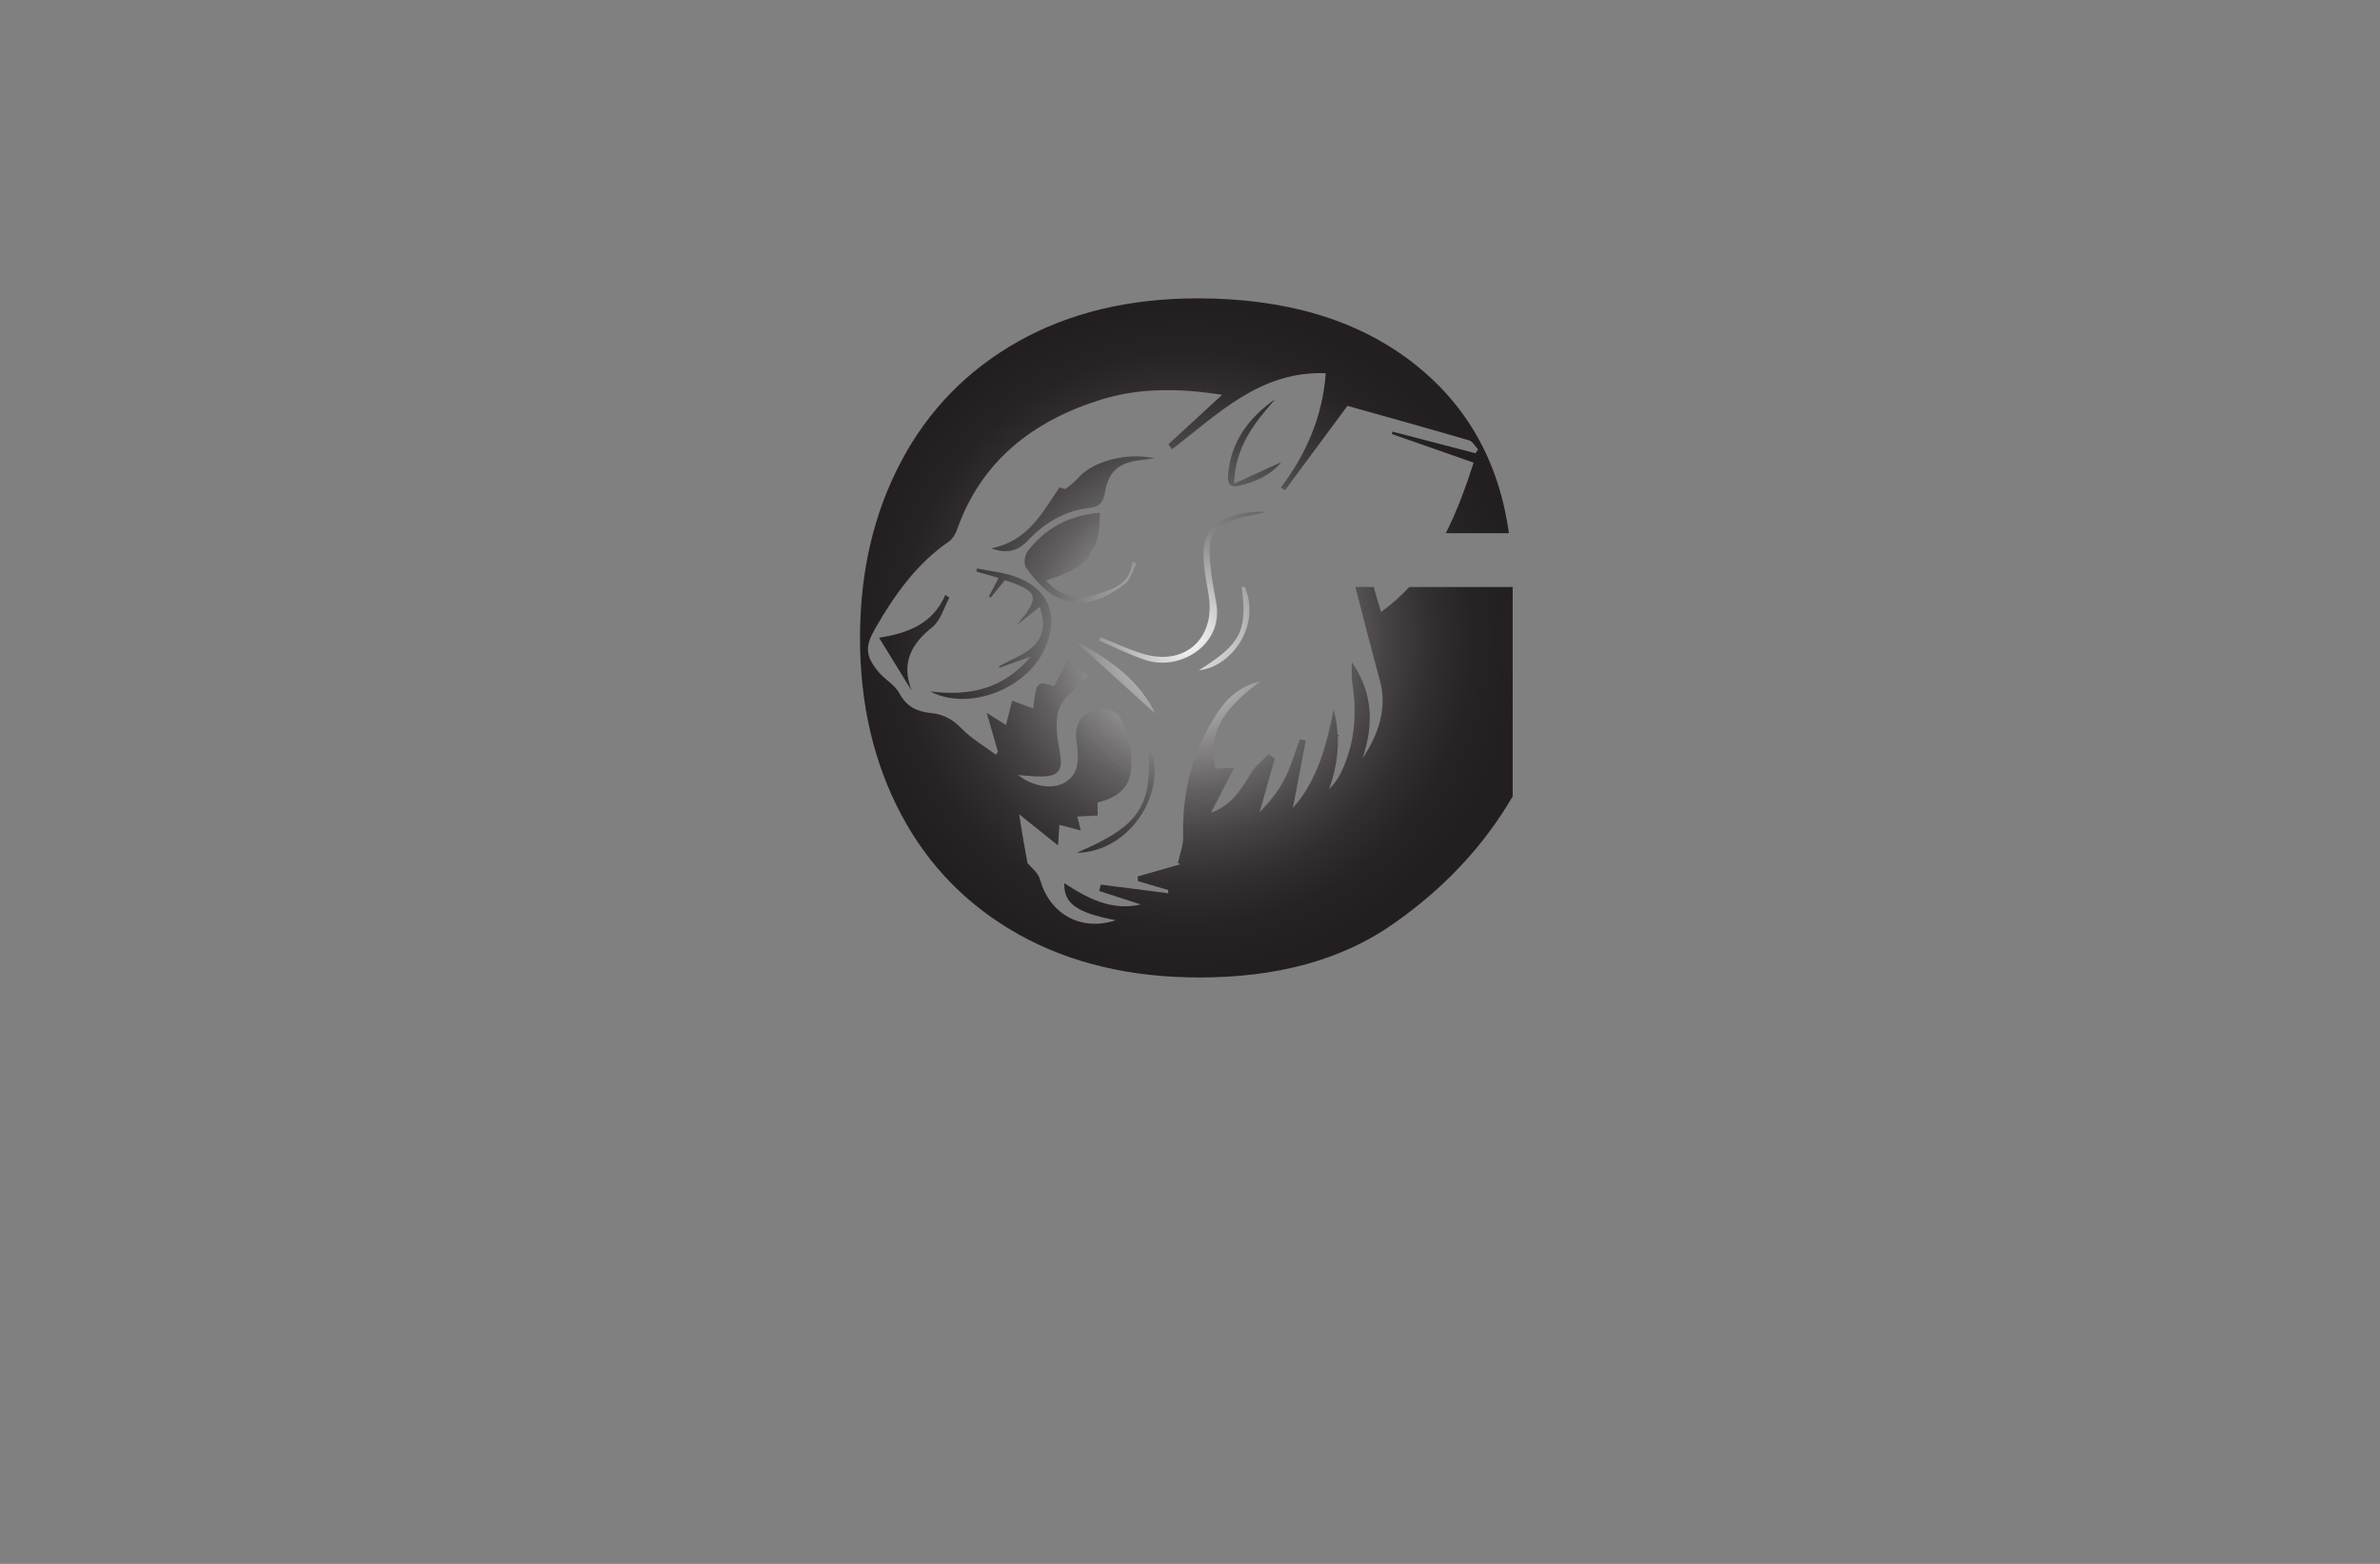 <?xml version="1.0" encoding="utf-8"?>
<!-- Generator: Adobe Illustrator 27.8.1, SVG Export Plug-In . SVG Version: 6.00 Build 0)  -->
<svg version="1.1" xmlns="http://www.w3.org/2000/svg" xmlns:xlink="http://www.w3.org/1999/xlink" x="0px" y="0px"
	 viewBox="0 0 350 230" style="enable-background:new 0 0 350 230;" xml:space="preserve">
<rect x="0" y="0" width="350" height="230" fill="#808080" stroke="none"/>
<style type="text/css">
	.st0{fill:#94D3EC;}
	.st1{fill-rule:evenodd;clip-rule:evenodd;fill:#1F3A6E;}
	.st2{fill:#E73F2D;}
	.st3{fill:#253E92;}
	.st4{fill:#EF3E25;}
	.st5{fill:#45BA8B;}
	.st6{fill:none;}
	.st7{fill:#F5B92B;}
	.st8{fill:#0391B3;}
	.st9{fill:#116380;}
	.st10{fill:#939598;}
	.st11{fill:#36004C;}
	.st12{fill:#F2B21C;}
	.st13{fill:#E6E6E6;}
	.st14{fill:#33BFC7;}
	.st15{fill:#463895;}
	.st16{fill:#470000;}
	.st17{fill:#FFFFFF;}
	.st18{fill:#ED1C24;}
	.st19{fill:#373D01;}
	.st20{fill:#6D2700;}
	.st21{fill:#C94502;}
	.st22{fill:#4FAF76;}
	.st23{fill:#231F20;}
	.st24{fill:#0049FF;}
	.st25{fill:#9A5E26;}
	.st26{fill:#003321;}
	.st27{fill:#331F00;}
	.st28{fill:#060033;}
	.st29{fill:#D3FF99;}
	.st30{fill:#F0FF99;}
	.st31{fill:#99F1FF;}
	.st32{fill:#99FFC2;}
	.st33{fill:#FFBD99;}
	.st34{fill:#FF99B6;}
	.st35{fill:url(#SVGID_1_);}
	.st36{fill:url(#SVGID_00000142144293794228240600000004669789388049854344_);}
	.st37{fill:url(#SVGID_00000088095949276761113720000003941260415850905498_);}
	.st38{fill:url(#SVGID_00000070833366048389063760000017697617070487212457_);}
	.st39{fill:url(#SVGID_00000022547745664143835230000001736391925667367848_);}
	.st40{fill:url(#SVGID_00000030476991564447107310000004828548208958758020_);}
	.st41{fill:url(#SVGID_00000068667973055055033020000004570580664534057125_);}
	.st42{fill:url(#SVGID_00000034069615417470581850000010138192725550965914_);}
	.st43{fill:url(#SVGID_00000090995262658251387170000005906591088314989986_);}
	.st44{fill:url(#SVGID_00000145042605596311335530000007914468029822366880_);}
	.st45{fill:url(#SVGID_00000141432025311783346850000006007230297743481764_);}
	.st46{fill:url(#SVGID_00000049201077094099830470000008877166653582369969_);}
	.st47{fill:url(#SVGID_00000137826894664513791890000015308812395085833089_);}
	.st48{fill:url(#SVGID_00000170966923042821170060000004840599317687963271_);}
	.st49{fill:url(#SVGID_00000103979778637803383330000007286709239230702767_);}
</style>
<g id="Layer_1">
</g>
<g id="Layer_2">
</g>
<g id="Layer_3">
</g>
<g id="Layer_4">
</g>
<g id="Layer_5">
</g>
<g id="Layer_6">
</g>
<g id="Layer_7">
</g>
<g id="Layer_8">
</g>
<g id="Layer_9">
</g>
<g id="Layer_10">
</g>
<g id="Layer_11">
</g>
<g id="Layer_12">
</g>
<g id="Layer_13">
</g>
<g id="Layer_14">
</g>
<g id="Layer_15">
	<radialGradient id="SVGID_1_" cx="174.463" cy="93.814" r="48.973" gradientUnits="userSpaceOnUse">
		<stop  offset="0" style="stop-color:#FFFFFF"/>
		<stop  offset="0.062" style="stop-color:#E5E4E4"/>
		<stop  offset="0.195" style="stop-color:#B2B0B1"/>
		<stop  offset="0.329" style="stop-color:#868484"/>
		<stop  offset="0.464" style="stop-color:#625F60"/>
		<stop  offset="0.599" style="stop-color:#474344"/>
		<stop  offset="0.733" style="stop-color:#332F30"/>
		<stop  offset="0.867" style="stop-color:#272324"/>
		<stop  offset="1" style="stop-color:#231F20"/>
	</radialGradient>
	<path class="st35" d="M139.02,87.49c-1.88,4.38-5.69,5.65-9.74,6.31c1.64,2.67,3.21,5.22,4.78,7.77c-1.54-4-0.13-6.82,3.06-9.34
		c1.21-0.96,1.68-2.86,2.49-4.32C139.42,87.76,139.22,87.63,139.02,87.49z M148.93,84.68c-1.68-0.54-3.49-0.72-5.24-1.07
		c-0.03,0.15-0.07,0.3-0.1,0.44c1.05,0.31,2.1,0.61,3.27,0.95c-0.52,0.99-0.99,1.86-1.44,2.73c0.09,0.05,0.19,0.1,0.28,0.15
		c0.69-0.86,1.39-1.73,2.08-2.56c5.06,1.68,5.25,2.49,1.7,6.64c1.14-0.89,2.26-1.78,3.42-2.69c0.83,2.16,0.66,4.3-0.92,5.77
		c-1.39,1.3-3.35,1.99-5.06,2.95c0.03,0.07,0.05,0.15,0.08,0.22c1.34-0.48,2.7-0.97,4.59-1.65c-4.16,4.92-9.12,5.81-14.76,5.14
		c5.61,2.93,14.11-0.33,16.79-6.24C155.89,90.44,154.16,86.36,148.93,84.68z M151.09,81.12c-0.42,0.55-0.56,1.87-0.2,2.37
		c2.18,3.06,4.49,4.9,7.17,5.14c0.04-0.29,0.09-0.57,0.14-0.85c-1.6-0.15-3.1-0.92-4.36-2.42c3.04-0.93,5-1.92,6.2-3.39
		c0.32-0.68,0.68-1.33,1.08-1.95c0.45-1.23,0.62-2.72,0.63-4.59C157.25,75.76,153.72,77.67,151.09,81.12z M158.62,70.22
		c-0.55,0.62-1.21,1.19-1.89,1.65c-0.2,0.14-0.67-0.13-0.91-0.2c-2.53,3.69-4.6,7.9-10.04,8.97c2.28,0.85,3.91,0.42,5.36-1.12
		c2.48-2.64,5.47-4.41,9.09-4.83c1.49-0.18,2.02-0.8,2.26-2.24c0.54-3.15,2.01-4.38,5.19-4.77c0.49-0.06,0.99-0.13,2.06-0.28
		C165.61,66.48,160.68,67.89,158.62,70.22z M181.47,71.14c0.19-5.53,3.06-9.02,6.09-12.45c-3.86,2.69-6.48,6.14-6.94,10.94
		c-0.09,1-0.11,2.17,1.48,1.83c2.52-0.54,4.78-1.6,6.3-3.48C186.36,68.91,184.19,69.9,181.47,71.14z M139.02,87.49
		c-1.88,4.38-5.69,5.65-9.74,6.31c1.64,2.67,3.21,5.22,4.78,7.77c-1.54-4-0.13-6.82,3.06-9.34c1.21-0.96,1.68-2.86,2.49-4.32
		C139.42,87.76,139.22,87.63,139.02,87.49z M148.93,84.68c-1.68-0.54-3.49-0.72-5.24-1.07c-0.03,0.15-0.07,0.3-0.1,0.44
		c1.05,0.31,2.1,0.61,3.27,0.95c-0.52,0.99-0.99,1.86-1.44,2.73c0.09,0.05,0.19,0.1,0.28,0.15c0.69-0.86,1.39-1.73,2.08-2.56
		c5.06,1.68,5.25,2.49,1.7,6.64c1.14-0.89,2.26-1.78,3.42-2.69c0.83,2.16,0.66,4.3-0.92,5.77c-1.39,1.3-3.35,1.99-5.06,2.95
		c0.03,0.07,0.05,0.15,0.08,0.22c1.34-0.48,2.7-0.97,4.59-1.65c-4.16,4.92-9.12,5.81-14.76,5.14c5.61,2.93,14.11-0.33,16.79-6.24
		C155.89,90.44,154.16,86.36,148.93,84.68z M151.09,81.12c-0.42,0.55-0.56,1.87-0.2,2.37c2.18,3.06,4.49,4.9,7.17,5.14
		c0.04-0.29,0.09-0.57,0.14-0.85c-1.6-0.15-3.1-0.92-4.36-2.42c3.04-0.93,5-1.92,6.2-3.39c0.32-0.68,0.68-1.33,1.08-1.95
		c0.45-1.23,0.62-2.72,0.63-4.59C157.25,75.76,153.72,77.67,151.09,81.12z M158.62,70.22c-0.55,0.62-1.21,1.19-1.89,1.65
		c-0.2,0.14-0.67-0.13-0.91-0.2c-2.53,3.69-4.6,7.9-10.04,8.97c2.28,0.85,3.91,0.42,5.36-1.12c2.48-2.64,5.47-4.41,9.09-4.83
		c1.49-0.18,2.02-0.8,2.26-2.24c0.54-3.15,2.01-4.38,5.19-4.77c0.49-0.06,0.99-0.13,2.06-0.28
		C165.61,66.48,160.68,67.89,158.62,70.22z M181.47,71.14c0.19-5.53,3.06-9.02,6.09-12.45c-3.86,2.69-6.48,6.14-6.94,10.94
		c-0.09,1-0.11,2.17,1.48,1.83c2.52-0.54,4.78-1.6,6.3-3.48C186.36,68.91,184.19,69.9,181.47,71.14z M139.02,87.49
		c-1.88,4.38-5.69,5.65-9.74,6.31c1.64,2.67,3.21,5.22,4.78,7.77c-1.54-4-0.13-6.82,3.06-9.34c1.21-0.96,1.68-2.86,2.49-4.32
		C139.42,87.76,139.22,87.63,139.02,87.49z M148.93,84.68c-1.68-0.54-3.49-0.72-5.24-1.07c-0.03,0.15-0.07,0.3-0.1,0.44
		c1.05,0.31,2.1,0.61,3.27,0.95c-0.52,0.99-0.99,1.86-1.44,2.73c0.09,0.05,0.19,0.1,0.28,0.15c0.69-0.86,1.39-1.73,2.08-2.56
		c5.06,1.68,5.25,2.49,1.7,6.64c1.14-0.89,2.26-1.78,3.42-2.69c0.83,2.16,0.66,4.3-0.92,5.77c-1.39,1.3-3.35,1.99-5.06,2.95
		c0.03,0.07,0.05,0.15,0.08,0.22c1.34-0.48,2.7-0.97,4.59-1.65c-4.16,4.92-9.12,5.81-14.76,5.14c5.61,2.93,14.11-0.33,16.79-6.24
		C155.89,90.44,154.16,86.36,148.93,84.68z M151.09,81.12c-0.42,0.55-0.56,1.87-0.2,2.37c2.18,3.06,4.49,4.9,7.17,5.14
		c0.04-0.29,0.09-0.57,0.14-0.85c-1.6-0.15-3.1-0.92-4.36-2.42c3.04-0.93,5-1.92,6.2-3.39c0.32-0.68,0.68-1.33,1.08-1.95
		c0.45-1.23,0.62-2.72,0.63-4.59C157.25,75.76,153.72,77.67,151.09,81.12z M158.62,70.22c-0.55,0.62-1.21,1.19-1.89,1.65
		c-0.2,0.14-0.67-0.13-0.91-0.2c-2.53,3.69-4.6,7.9-10.04,8.97c2.28,0.85,3.91,0.42,5.36-1.12c2.48-2.64,5.47-4.41,9.09-4.83
		c1.49-0.18,2.02-0.8,2.26-2.24c0.54-3.15,2.01-4.38,5.19-4.77c0.49-0.06,0.99-0.13,2.06-0.28
		C165.61,66.48,160.68,67.89,158.62,70.22z M181.47,71.14c0.19-5.53,3.06-9.02,6.09-12.45c-3.86,2.69-6.48,6.14-6.94,10.94
		c-0.09,1-0.11,2.17,1.48,1.83c2.52-0.54,4.78-1.6,6.3-3.48C186.36,68.91,184.19,69.9,181.47,71.14z M139.02,87.49
		c-1.88,4.38-5.69,5.65-9.74,6.31c1.64,2.67,3.21,5.22,4.78,7.77c-1.54-4-0.13-6.82,3.06-9.34c1.21-0.96,1.68-2.86,2.49-4.32
		C139.42,87.76,139.22,87.63,139.02,87.49z M148.93,84.68c-1.68-0.54-3.49-0.72-5.24-1.07c-0.03,0.15-0.07,0.3-0.1,0.44
		c1.05,0.31,2.1,0.61,3.27,0.95c-0.52,0.99-0.99,1.86-1.44,2.73c0.09,0.05,0.19,0.1,0.28,0.15c0.69-0.86,1.39-1.73,2.08-2.56
		c5.06,1.68,5.25,2.49,1.7,6.64c1.14-0.89,2.26-1.78,3.42-2.69c0.83,2.16,0.66,4.3-0.92,5.77c-1.39,1.3-3.35,1.99-5.06,2.95
		c0.03,0.07,0.05,0.15,0.08,0.22c1.34-0.48,2.7-0.97,4.59-1.65c-4.16,4.92-9.12,5.81-14.76,5.14c5.61,2.93,14.11-0.33,16.79-6.24
		C155.89,90.44,154.16,86.36,148.93,84.68z M151.09,81.12c-0.42,0.55-0.56,1.87-0.2,2.37c2.18,3.06,4.49,4.9,7.17,5.14
		c0.04-0.29,0.09-0.57,0.14-0.85c-1.6-0.15-3.1-0.92-4.36-2.42c3.04-0.93,5-1.92,6.2-3.39c0.32-0.68,0.68-1.33,1.08-1.95
		c0.45-1.23,0.62-2.72,0.63-4.59C157.25,75.76,153.72,77.67,151.09,81.12z M158.62,70.22c-0.55,0.62-1.21,1.19-1.89,1.65
		c-0.2,0.14-0.67-0.13-0.91-0.2c-2.53,3.69-4.6,7.9-10.04,8.97c2.28,0.85,3.91,0.42,5.36-1.12c2.48-2.64,5.47-4.41,9.09-4.83
		c1.49-0.18,2.02-0.8,2.26-2.24c0.54-3.15,2.01-4.38,5.19-4.77c0.49-0.06,0.99-0.13,2.06-0.28
		C165.61,66.48,160.68,67.89,158.62,70.22z M181.47,71.14c0.19-5.53,3.06-9.02,6.09-12.45c-3.86,2.69-6.48,6.14-6.94,10.94
		c-0.09,1-0.11,2.17,1.48,1.83c2.52-0.54,4.78-1.6,6.3-3.48C186.36,68.91,184.19,69.9,181.47,71.14z M139.02,87.49
		c-1.88,4.38-5.69,5.65-9.74,6.31c1.64,2.67,3.21,5.22,4.78,7.77c-1.54-4-0.13-6.82,3.06-9.34c1.21-0.96,1.68-2.86,2.49-4.32
		C139.42,87.76,139.22,87.63,139.02,87.49z M148.93,84.68c-1.68-0.54-3.49-0.72-5.24-1.07c-0.03,0.15-0.07,0.3-0.1,0.44
		c1.05,0.31,2.1,0.61,3.27,0.95c-0.52,0.99-0.99,1.86-1.44,2.73c0.09,0.05,0.19,0.1,0.28,0.15c0.69-0.86,1.39-1.73,2.08-2.56
		c5.06,1.68,5.25,2.49,1.7,6.64c1.14-0.89,2.26-1.78,3.42-2.69c0.83,2.16,0.66,4.3-0.92,5.77c-1.39,1.3-3.35,1.99-5.06,2.95
		c0.03,0.07,0.05,0.15,0.08,0.22c1.34-0.48,2.7-0.97,4.59-1.65c-4.16,4.92-9.12,5.81-14.76,5.14c5.61,2.93,14.11-0.33,16.79-6.24
		C155.89,90.44,154.16,86.36,148.93,84.68z M151.09,81.12c-0.42,0.55-0.56,1.87-0.2,2.37c2.18,3.06,4.49,4.9,7.17,5.14
		c0.04-0.29,0.09-0.57,0.14-0.85c-1.6-0.15-3.1-0.92-4.36-2.42c3.04-0.93,5-1.92,6.2-3.39c0.32-0.68,0.68-1.33,1.08-1.95
		c0.45-1.23,0.62-2.72,0.63-4.59C157.25,75.76,153.72,77.67,151.09,81.12z M158.62,70.22c-0.55,0.62-1.21,1.19-1.89,1.65
		c-0.2,0.14-0.67-0.13-0.91-0.2c-2.53,3.69-4.6,7.9-10.04,8.97c2.28,0.85,3.91,0.42,5.36-1.12c2.48-2.64,5.47-4.41,9.09-4.83
		c1.49-0.18,2.02-0.8,2.26-2.24c0.54-3.15,2.01-4.38,5.19-4.77c0.49-0.06,0.99-0.13,2.06-0.28
		C165.61,66.48,160.68,67.89,158.62,70.22z M181.47,71.14c0.19-5.53,3.06-9.02,6.09-12.45c-3.86,2.69-6.48,6.14-6.94,10.94
		c-0.09,1-0.11,2.17,1.48,1.83c2.52-0.54,4.78-1.6,6.3-3.48C186.36,68.91,184.19,69.9,181.47,71.14z M139.02,87.49
		c-1.88,4.38-5.69,5.65-9.74,6.31c1.64,2.67,3.21,5.22,4.78,7.77c-1.54-4-0.13-6.82,3.06-9.34c1.21-0.96,1.68-2.86,2.49-4.32
		C139.42,87.76,139.22,87.63,139.02,87.49z M148.93,84.68c-1.68-0.54-3.49-0.72-5.24-1.07c-0.03,0.15-0.07,0.3-0.1,0.44
		c1.05,0.31,2.1,0.61,3.27,0.95c-0.52,0.99-0.99,1.86-1.44,2.73c0.09,0.05,0.19,0.1,0.28,0.15c0.69-0.86,1.39-1.73,2.08-2.56
		c5.06,1.68,5.25,2.49,1.7,6.64c1.14-0.89,2.26-1.78,3.42-2.69c0.83,2.16,0.66,4.3-0.92,5.77c-1.39,1.3-3.35,1.99-5.06,2.95
		c0.03,0.07,0.05,0.15,0.08,0.22c1.34-0.48,2.7-0.97,4.59-1.65c-4.16,4.92-9.12,5.81-14.76,5.14c5.61,2.93,14.11-0.33,16.79-6.24
		C155.89,90.44,154.16,86.36,148.93,84.68z M151.09,81.12c-0.42,0.55-0.56,1.87-0.2,2.37c2.18,3.06,4.49,4.9,7.17,5.14
		c0.04-0.29,0.09-0.57,0.14-0.85c-1.6-0.15-3.1-0.92-4.36-2.42c3.04-0.93,5-1.92,6.2-3.39c0.32-0.68,0.68-1.33,1.08-1.95
		c0.45-1.23,0.62-2.72,0.63-4.59C157.25,75.76,153.72,77.67,151.09,81.12z M158.62,70.22c-0.55,0.62-1.21,1.19-1.89,1.65
		c-0.2,0.14-0.67-0.13-0.91-0.2c-2.53,3.69-4.6,7.9-10.04,8.97c2.28,0.85,3.91,0.42,5.36-1.12c2.48-2.64,5.47-4.41,9.09-4.83
		c1.49-0.18,2.02-0.8,2.26-2.24c0.54-3.15,2.01-4.38,5.19-4.77c0.49-0.06,0.99-0.13,2.06-0.28
		C165.61,66.48,160.68,67.89,158.62,70.22z M181.47,71.14c0.19-5.53,3.06-9.02,6.09-12.45c-3.86,2.69-6.48,6.14-6.94,10.94
		c-0.09,1-0.11,2.17,1.48,1.83c2.52-0.54,4.78-1.6,6.3-3.48C186.36,68.91,184.19,69.9,181.47,71.14z M139.02,87.49
		c-1.88,4.38-5.69,5.65-9.74,6.31c1.64,2.67,3.21,5.22,4.78,7.77c-1.54-4-0.13-6.82,3.06-9.34c1.21-0.96,1.68-2.86,2.49-4.32
		C139.42,87.76,139.22,87.63,139.02,87.49z M148.93,84.68c-1.68-0.54-3.49-0.72-5.24-1.07c-0.03,0.15-0.07,0.3-0.1,0.44
		c1.05,0.31,2.1,0.61,3.27,0.95c-0.52,0.99-0.99,1.86-1.44,2.73c0.09,0.05,0.19,0.1,0.28,0.15c0.69-0.86,1.39-1.73,2.08-2.56
		c5.06,1.68,5.25,2.49,1.7,6.64c1.14-0.89,2.26-1.78,3.42-2.69c0.83,2.16,0.66,4.3-0.92,5.77c-1.39,1.3-3.35,1.99-5.06,2.95
		c0.03,0.07,0.05,0.15,0.08,0.22c1.34-0.48,2.7-0.97,4.59-1.65c-4.16,4.92-9.12,5.81-14.76,5.14c5.61,2.93,14.11-0.33,16.79-6.24
		C155.89,90.44,154.16,86.36,148.93,84.68z M151.09,81.12c-0.42,0.55-0.56,1.87-0.2,2.37c2.18,3.06,4.49,4.9,7.17,5.14
		c0.04-0.29,0.09-0.57,0.14-0.85c-1.6-0.15-3.1-0.92-4.36-2.42c3.04-0.93,5-1.92,6.2-3.39c0.32-0.68,0.68-1.33,1.08-1.95
		c0.45-1.23,0.62-2.72,0.63-4.59C157.25,75.76,153.72,77.67,151.09,81.12z M158.62,70.22c-0.55,0.62-1.21,1.19-1.89,1.65
		c-0.2,0.14-0.67-0.13-0.91-0.2c-2.53,3.69-4.6,7.9-10.04,8.97c2.28,0.85,3.91,0.42,5.36-1.12c2.48-2.64,5.47-4.41,9.09-4.83
		c1.49-0.18,2.02-0.8,2.26-2.24c0.54-3.15,2.01-4.38,5.19-4.77c0.49-0.06,0.99-0.13,2.06-0.28
		C165.61,66.48,160.68,67.89,158.62,70.22z M178.85,88.62c-0.14-0.76-0.28-1.53-0.41-2.3h-0.9c0.07,0.42,0.14,0.83,0.21,1.25
		c0.76,4.76-1.56,8.22-5.37,8.92v0.85C176.24,96.64,179.72,93.36,178.85,88.62z M179.21,104.57c-0.78,1.15-1.47,2.32-2.07,3.53h1.62
		c0.87-3.17,3.47-5.54,6.61-7.91C182.34,100.95,180.58,102.56,179.21,104.57z M183.07,86.32h-0.47c0.9,6.55-0.23,8.48-6.32,12.27
		C180.98,98.15,185.5,92.17,183.07,86.32z M181.47,71.14c0.19-5.53,3.06-9.02,6.09-12.45c-3.86,2.69-6.48,6.14-6.94,10.94
		c-0.09,1-0.11,2.17,1.48,1.83c2.52-0.54,4.78-1.6,6.3-3.48C186.36,68.91,184.19,69.9,181.47,71.14z M196.13,104.38
		c-0.26,1.25-0.52,2.49-0.83,3.72h1.41C196.65,106.86,196.46,105.63,196.13,104.38z M139.02,87.49c-1.88,4.38-5.69,5.65-9.74,6.31
		c1.64,2.67,3.21,5.22,4.78,7.77c-1.54-4-0.13-6.82,3.06-9.34c1.21-0.96,1.68-2.86,2.49-4.32
		C139.42,87.76,139.22,87.63,139.02,87.49z M148.93,84.68c-1.68-0.54-3.49-0.72-5.24-1.07c-0.03,0.15-0.07,0.3-0.1,0.44
		c1.05,0.31,2.1,0.61,3.27,0.95c-0.52,0.99-0.99,1.86-1.44,2.73c0.09,0.05,0.19,0.1,0.28,0.15c0.69-0.86,1.39-1.73,2.08-2.56
		c5.06,1.68,5.25,2.49,1.7,6.64c1.14-0.89,2.26-1.78,3.42-2.69c0.83,2.16,0.66,4.3-0.92,5.77c-1.39,1.3-3.35,1.99-5.06,2.95
		c0.03,0.07,0.05,0.15,0.08,0.22c1.34-0.48,2.7-0.97,4.59-1.65c-4.16,4.92-9.12,5.81-14.76,5.14c5.61,2.93,14.11-0.33,16.79-6.24
		C155.89,90.44,154.16,86.36,148.93,84.68z M151.09,81.12c-0.42,0.55-0.56,1.87-0.2,2.37c2.18,3.06,4.49,4.9,7.17,5.14
		c0.04-0.29,0.09-0.57,0.14-0.85c-1.6-0.15-3.1-0.92-4.36-2.42c3.04-0.93,5-1.92,6.2-3.39c0.32-0.68,0.68-1.33,1.08-1.95
		c0.45-1.23,0.62-2.72,0.63-4.59C157.25,75.76,153.72,77.67,151.09,81.12z M158.62,70.22c-0.55,0.62-1.21,1.19-1.89,1.65
		c-0.2,0.14-0.67-0.13-0.91-0.2c-2.53,3.69-4.6,7.9-10.04,8.97c2.28,0.85,3.91,0.42,5.36-1.12c2.48-2.64,5.47-4.41,9.09-4.83
		c1.49-0.18,2.02-0.8,2.26-2.24c0.54-3.15,2.01-4.38,5.19-4.77c0.49-0.06,0.99-0.13,2.06-0.28
		C165.61,66.48,160.68,67.89,158.62,70.22z M178.85,88.62c-0.14-0.76-0.28-1.53-0.41-2.3h-0.9c0.07,0.42,0.14,0.83,0.21,1.25
		c0.76,4.76-1.56,8.22-5.37,8.92v0.85C176.24,96.64,179.72,93.36,178.85,88.62z M179.21,104.57c-0.78,1.15-1.47,2.32-2.07,3.53h1.62
		c0.87-3.17,3.47-5.54,6.61-7.91C182.34,100.95,180.58,102.56,179.21,104.57z M183.07,86.32h-0.47c0.9,6.55-0.23,8.48-6.32,12.27
		C180.98,98.15,185.5,92.17,183.07,86.32z M181.47,71.14c0.19-5.53,3.06-9.02,6.09-12.45c-3.86,2.69-6.48,6.14-6.94,10.94
		c-0.09,1-0.11,2.17,1.48,1.83c2.52-0.54,4.78-1.6,6.3-3.48C186.36,68.91,184.19,69.9,181.47,71.14z M196.13,104.38
		c-0.26,1.25-0.52,2.49-0.83,3.72h1.41C196.65,106.86,196.46,105.63,196.13,104.38z M139.02,87.49c-1.88,4.38-5.69,5.65-9.74,6.31
		c1.64,2.67,3.21,5.22,4.78,7.77c-1.54-4-0.13-6.82,3.06-9.34c1.21-0.96,1.68-2.86,2.49-4.32
		C139.42,87.76,139.22,87.63,139.02,87.49z M148.93,84.68c-1.68-0.54-3.49-0.72-5.24-1.07c-0.03,0.15-0.07,0.3-0.1,0.44
		c1.05,0.31,2.1,0.61,3.27,0.95c-0.52,0.99-0.99,1.86-1.44,2.73c0.09,0.05,0.19,0.1,0.28,0.15c0.69-0.86,1.39-1.73,2.08-2.56
		c5.06,1.68,5.25,2.49,1.7,6.64c1.14-0.89,2.26-1.78,3.42-2.69c0.83,2.16,0.66,4.3-0.92,5.77c-1.39,1.3-3.35,1.99-5.06,2.95
		c0.03,0.07,0.05,0.15,0.08,0.22c1.34-0.48,2.7-0.97,4.59-1.65c-4.16,4.92-9.12,5.81-14.76,5.14c5.61,2.93,14.11-0.33,16.79-6.24
		C155.89,90.44,154.16,86.36,148.93,84.68z M151.09,81.12c-0.42,0.55-0.56,1.87-0.2,2.37c2.18,3.06,4.49,4.9,7.17,5.14
		c0.04-0.29,0.09-0.57,0.14-0.85c-1.6-0.15-3.1-0.92-4.36-2.42c3.04-0.93,5-1.92,6.2-3.39c0.32-0.68,0.68-1.33,1.08-1.95
		c0.45-1.23,0.62-2.72,0.63-4.59C157.25,75.76,153.72,77.67,151.09,81.12z M158.62,70.22c-0.55,0.62-1.21,1.19-1.89,1.65
		c-0.2,0.14-0.67-0.13-0.91-0.2c-2.53,3.69-4.6,7.9-10.04,8.97c2.28,0.85,3.91,0.42,5.36-1.12c2.48-2.64,5.47-4.41,9.09-4.83
		c1.49-0.18,2.02-0.8,2.26-2.24c0.54-3.15,2.01-4.38,5.19-4.77c0.49-0.06,0.99-0.13,2.06-0.28
		C165.61,66.48,160.68,67.89,158.62,70.22z M178.85,88.62c-0.14-0.76-0.28-1.53-0.41-2.3h-0.9c0.07,0.42,0.14,0.83,0.21,1.25
		c0.76,4.76-1.56,8.22-5.37,8.92v0.85C176.24,96.64,179.72,93.36,178.85,88.62z M179.21,104.57c-0.78,1.15-1.47,2.32-2.07,3.53h1.62
		c0.87-3.17,3.47-5.54,6.61-7.91C182.34,100.95,180.58,102.56,179.21,104.57z M183.07,86.32h-0.47c0.9,6.55-0.23,8.48-6.32,12.27
		C180.98,98.15,185.5,92.17,183.07,86.32z M181.47,71.14c0.19-5.53,3.06-9.02,6.09-12.45c-3.86,2.69-6.48,6.14-6.94,10.94
		c-0.09,1-0.11,2.17,1.48,1.83c2.52-0.54,4.78-1.6,6.3-3.48C186.36,68.91,184.19,69.9,181.47,71.14z M196.13,104.38
		c-0.26,1.25-0.52,2.49-0.83,3.72h1.41C196.65,106.86,196.46,105.63,196.13,104.38z M139.02,87.49c-1.88,4.38-5.69,5.65-9.74,6.31
		c1.64,2.67,3.21,5.22,4.78,7.77c-1.54-4-0.13-6.82,3.06-9.34c1.21-0.96,1.68-2.86,2.49-4.32
		C139.42,87.76,139.22,87.63,139.02,87.49z M148.93,84.68c-1.68-0.54-3.49-0.72-5.24-1.07c-0.03,0.15-0.07,0.3-0.1,0.44
		c1.05,0.31,2.1,0.61,3.27,0.95c-0.52,0.99-0.99,1.86-1.44,2.73c0.09,0.05,0.19,0.1,0.28,0.15c0.69-0.86,1.39-1.73,2.08-2.56
		c5.06,1.68,5.25,2.49,1.7,6.64c1.14-0.89,2.26-1.78,3.42-2.69c0.83,2.16,0.66,4.3-0.92,5.77c-1.39,1.3-3.35,1.99-5.06,2.95
		c0.03,0.07,0.05,0.15,0.08,0.22c1.34-0.48,2.7-0.97,4.59-1.65c-4.16,4.92-9.12,5.81-14.76,5.14c5.61,2.93,14.11-0.33,16.79-6.24
		C155.89,90.44,154.16,86.36,148.93,84.68z M151.09,81.12c-0.42,0.55-0.56,1.87-0.2,2.37c2.18,3.06,4.49,4.9,7.17,5.14
		c0.04-0.29,0.09-0.57,0.14-0.85c-1.6-0.15-3.1-0.92-4.36-2.42c3.04-0.93,5-1.92,6.2-3.39c0.32-0.68,0.68-1.33,1.08-1.95
		c0.45-1.23,0.62-2.72,0.63-4.59C157.25,75.76,153.72,77.67,151.09,81.12z M158.62,70.22c-0.55,0.62-1.21,1.19-1.89,1.65
		c-0.2,0.14-0.67-0.13-0.91-0.2c-2.53,3.69-4.6,7.9-10.04,8.97c2.28,0.85,3.91,0.42,5.36-1.12c2.48-2.64,5.47-4.41,9.09-4.83
		c1.49-0.18,2.02-0.8,2.26-2.24c0.54-3.15,2.01-4.38,5.19-4.77c0.49-0.06,0.99-0.13,2.06-0.28
		C165.61,66.48,160.68,67.89,158.62,70.22z M178.85,88.62c-0.14-0.76-0.28-1.53-0.41-2.3h-0.9c0.07,0.42,0.14,0.83,0.21,1.25
		c0.76,4.76-1.56,8.22-5.37,8.92v0.85C176.24,96.64,179.72,93.36,178.85,88.62z M179.21,104.57c-0.78,1.15-1.47,2.32-2.07,3.53h1.62
		c0.87-3.17,3.47-5.54,6.61-7.91C182.34,100.95,180.58,102.56,179.21,104.57z M183.07,86.32h-0.47c0.9,6.55-0.23,8.48-6.32,12.27
		C180.98,98.15,185.5,92.17,183.07,86.32z M181.47,71.14c0.19-5.53,3.06-9.02,6.09-12.45c-3.86,2.69-6.48,6.14-6.94,10.94
		c-0.09,1-0.11,2.17,1.48,1.83c2.52-0.54,4.78-1.6,6.3-3.48C186.36,68.91,184.19,69.9,181.47,71.14z M196.13,104.38
		c-0.26,1.25-0.52,2.49-0.83,3.72h1.41C196.65,106.86,196.46,105.63,196.13,104.38z M139.02,87.49c-1.88,4.38-5.69,5.65-9.74,6.31
		c1.64,2.67,3.21,5.22,4.78,7.77c-1.54-4-0.13-6.82,3.06-9.34c1.21-0.96,1.68-2.86,2.49-4.32
		C139.42,87.76,139.22,87.63,139.02,87.49z M148.93,84.68c-1.68-0.54-3.49-0.72-5.24-1.07c-0.03,0.15-0.07,0.3-0.1,0.44
		c1.05,0.31,2.1,0.61,3.27,0.95c-0.52,0.99-0.99,1.86-1.44,2.73c0.09,0.05,0.19,0.1,0.28,0.15c0.69-0.86,1.39-1.73,2.08-2.56
		c5.06,1.68,5.25,2.49,1.7,6.64c1.14-0.89,2.26-1.78,3.42-2.69c0.83,2.16,0.66,4.3-0.92,5.77c-1.39,1.3-3.35,1.99-5.06,2.95
		c0.03,0.07,0.05,0.15,0.08,0.22c1.34-0.48,2.7-0.97,4.59-1.65c-4.16,4.92-9.12,5.81-14.76,5.14c5.61,2.93,14.11-0.33,16.79-6.24
		C155.89,90.44,154.16,86.36,148.93,84.68z M151.09,81.12c-0.42,0.55-0.56,1.87-0.2,2.37c2.18,3.06,4.49,4.9,7.17,5.14
		c0.04-0.29,0.09-0.57,0.14-0.85c-1.6-0.15-3.1-0.92-4.36-2.42c3.04-0.93,5-1.92,6.2-3.39c0.32-0.68,0.68-1.33,1.08-1.95
		c0.45-1.23,0.62-2.72,0.63-4.59C157.25,75.76,153.72,77.67,151.09,81.12z M158.62,70.22c-0.55,0.62-1.21,1.19-1.89,1.65
		c-0.2,0.14-0.67-0.13-0.91-0.2c-2.53,3.69-4.6,7.9-10.04,8.97c2.28,0.85,3.91,0.42,5.36-1.12c2.48-2.64,5.47-4.41,9.09-4.83
		c1.49-0.18,2.02-0.8,2.26-2.24c0.54-3.15,2.01-4.38,5.19-4.77c0.49-0.06,0.99-0.13,2.06-0.28
		C165.61,66.48,160.68,67.89,158.62,70.22z M178.85,88.62c-0.14-0.76-0.28-1.53-0.41-2.3h-0.9c0.07,0.42,0.14,0.83,0.21,1.25
		c0.76,4.76-1.56,8.22-5.37,8.92v0.85C176.24,96.64,179.72,93.36,178.85,88.62z M179.21,104.57c-0.78,1.15-1.47,2.32-2.07,3.53h1.62
		c0.87-3.17,3.47-5.54,6.61-7.91C182.34,100.95,180.58,102.56,179.21,104.57z M183.07,86.32h-0.47c0.9,6.55-0.23,8.48-6.32,12.27
		C180.98,98.15,185.5,92.17,183.07,86.32z M181.47,71.14c0.19-5.53,3.06-9.02,6.09-12.45c-3.86,2.69-6.48,6.14-6.94,10.94
		c-0.09,1-0.11,2.17,1.48,1.83c2.52-0.54,4.78-1.6,6.3-3.48C186.36,68.91,184.19,69.9,181.47,71.14z M196.13,104.38
		c-0.26,1.25-0.52,2.49-0.83,3.72h1.41C196.65,106.86,196.46,105.63,196.13,104.38z M139.02,87.49c-1.88,4.38-5.69,5.65-9.74,6.31
		c1.64,2.67,3.21,5.22,4.78,7.77c-1.54-4-0.13-6.82,3.06-9.34c1.21-0.96,1.68-2.86,2.49-4.32
		C139.42,87.76,139.22,87.63,139.02,87.49z M148.93,84.68c-1.68-0.54-3.49-0.72-5.24-1.07c-0.03,0.15-0.07,0.3-0.1,0.44
		c1.05,0.31,2.1,0.61,3.27,0.95c-0.52,0.99-0.99,1.86-1.44,2.73c0.09,0.05,0.19,0.1,0.28,0.15c0.69-0.86,1.39-1.73,2.08-2.56
		c5.06,1.68,5.25,2.49,1.7,6.64c1.14-0.89,2.26-1.78,3.42-2.69c0.83,2.16,0.66,4.3-0.92,5.77c-1.39,1.3-3.35,1.99-5.06,2.95
		c0.03,0.07,0.05,0.15,0.08,0.22c1.34-0.48,2.7-0.97,4.59-1.65c-4.16,4.92-9.12,5.81-14.76,5.14c5.61,2.93,14.11-0.33,16.79-6.24
		C155.89,90.44,154.16,86.36,148.93,84.68z M151.09,81.12c-0.42,0.55-0.56,1.87-0.2,2.37c2.18,3.06,4.49,4.9,7.17,5.14
		c0.04-0.29,0.09-0.57,0.14-0.85c-1.6-0.15-3.1-0.92-4.36-2.42c3.04-0.93,5-1.92,6.2-3.39c0.32-0.68,0.68-1.33,1.08-1.95
		c0.45-1.23,0.62-2.72,0.63-4.59C157.25,75.76,153.72,77.67,151.09,81.12z M158.62,70.22c-0.55,0.62-1.21,1.19-1.89,1.65
		c-0.2,0.14-0.67-0.13-0.91-0.2c-2.53,3.69-4.6,7.9-10.04,8.97c2.28,0.85,3.91,0.42,5.36-1.12c2.48-2.64,5.47-4.41,9.09-4.83
		c1.49-0.18,2.02-0.8,2.26-2.24c0.54-3.15,2.01-4.38,5.19-4.77c0.49-0.06,0.99-0.13,2.06-0.28
		C165.61,66.48,160.68,67.89,158.62,70.22z M178.85,88.62c-0.14-0.76-0.28-1.53-0.41-2.3h-0.9c0.07,0.42,0.14,0.83,0.21,1.25
		c0.76,4.76-1.56,8.22-5.37,8.92v0.85C176.24,96.64,179.72,93.36,178.85,88.62z M179.21,104.57c-0.78,1.15-1.47,2.32-2.07,3.53h1.62
		c0.87-3.17,3.47-5.54,6.61-7.91C182.34,100.95,180.58,102.56,179.21,104.57z M183.07,86.32h-0.47c0.9,6.55-0.23,8.48-6.32,12.27
		C180.98,98.15,185.5,92.17,183.07,86.32z M181.47,71.14c0.19-5.53,3.06-9.02,6.09-12.45c-3.86,2.69-6.48,6.14-6.94,10.94
		c-0.09,1-0.11,2.17,1.48,1.83c2.52-0.54,4.78-1.6,6.3-3.48C186.36,68.91,184.19,69.9,181.47,71.14z M196.13,104.38
		c-0.26,1.25-0.52,2.49-0.83,3.72h1.41C196.65,106.86,196.46,105.63,196.13,104.38z M139.02,87.49c-1.88,4.38-5.69,5.65-9.74,6.31
		c1.64,2.67,3.21,5.22,4.78,7.77c-1.54-4-0.13-6.82,3.06-9.34c1.21-0.96,1.68-2.86,2.49-4.32
		C139.42,87.76,139.22,87.63,139.02,87.49z M148.93,84.68c-1.68-0.54-3.49-0.72-5.24-1.07c-0.03,0.15-0.07,0.3-0.1,0.44
		c1.05,0.31,2.1,0.61,3.27,0.95c-0.52,0.99-0.99,1.86-1.44,2.73c0.09,0.05,0.19,0.1,0.28,0.15c0.69-0.86,1.39-1.73,2.08-2.56
		c5.06,1.68,5.25,2.49,1.7,6.64c1.14-0.89,2.26-1.78,3.42-2.69c0.83,2.16,0.66,4.3-0.92,5.77c-1.39,1.3-3.35,1.99-5.06,2.95
		c0.03,0.07,0.05,0.15,0.08,0.22c1.34-0.48,2.7-0.97,4.59-1.65c-4.16,4.92-9.12,5.81-14.76,5.14c5.61,2.93,14.11-0.33,16.79-6.24
		C155.89,90.44,154.16,86.36,148.93,84.68z M151.09,81.12c-0.42,0.55-0.56,1.87-0.2,2.37c2.18,3.06,4.49,4.9,7.17,5.14
		c0.04-0.29,0.09-0.57,0.14-0.85c-1.6-0.15-3.1-0.92-4.36-2.42c3.04-0.93,5-1.92,6.2-3.39c0.32-0.68,0.68-1.33,1.08-1.95
		c0.45-1.23,0.62-2.72,0.63-4.59C157.25,75.76,153.72,77.67,151.09,81.12z M158.62,70.22c-0.55,0.62-1.21,1.19-1.89,1.65
		c-0.2,0.14-0.67-0.13-0.91-0.2c-2.53,3.69-4.6,7.9-10.04,8.97c2.28,0.85,3.91,0.42,5.36-1.12c2.48-2.64,5.47-4.41,9.09-4.83
		c1.49-0.18,2.02-0.8,2.26-2.24c0.54-3.15,2.01-4.38,5.19-4.77c0.49-0.06,0.99-0.13,2.06-0.28
		C165.61,66.48,160.68,67.89,158.62,70.22z M178.85,88.62c-0.14-0.76-0.28-1.53-0.41-2.3h-0.9c0.07,0.42,0.14,0.83,0.21,1.25
		c0.76,4.76-1.56,8.22-5.37,8.92v0.85C176.24,96.64,179.72,93.36,178.85,88.62z M179.21,104.57c-0.78,1.15-1.47,2.32-2.07,3.53h1.62
		c0.87-3.17,3.47-5.54,6.61-7.91C182.34,100.95,180.58,102.56,179.21,104.57z M183.07,86.32h-0.47c0.9,6.55-0.23,8.48-6.32,12.27
		C180.98,98.15,185.5,92.17,183.07,86.32z M181.47,71.14c0.19-5.53,3.06-9.02,6.09-12.45c-3.86,2.69-6.48,6.14-6.94,10.94
		c-0.09,1-0.11,2.17,1.48,1.83c2.52-0.54,4.78-1.6,6.3-3.48C186.36,68.91,184.19,69.9,181.47,71.14z M196.13,104.38
		c-0.26,1.25-0.52,2.49-0.83,3.72h1.41C196.65,106.86,196.46,105.63,196.13,104.38z M207.26,86.32c-1.25,1.34-2.62,2.58-4.17,3.69
		c-0.39-1.23-0.71-2.47-1.07-3.69h-2.7c1.17,4.64,2.38,9.25,3.63,13.87c1.06,3.91-0.21,7.83-2.57,11.31
		c1.64-4.89,1.56-9.62-1.59-14.12c0.02,1.06-0.07,2.14,0.09,3.17c0.71,4.57,0.33,8.99-1.73,13.18c-0.42,0.85-0.99,1.62-1.7,2.35
		c0.9-2.56,1.38-5.12,1.29-7.72c-0.71,0.92-1.46,1.76-2.24,2.52c-0.96,2.91-2.29,5.62-4.38,7.95c0.34-1.74,0.67-3.51,1.02-5.29
		c-0.76,0.49-1.55,0.93-2.37,1.3c-0.9,1.69-2.16,3.2-3.54,4.62c0.35-1.23,0.7-2.45,1.05-3.68c-1.33,0.41-2.74,0.67-4.21,0.8
		c-1.06,1.31-2.31,2.37-3.99,2.94c0.48-0.92,0.97-1.85,1.47-2.82c-1.81-0.01-3.5-0.13-5.08-0.36c-0.39,2.21-0.54,4.5-0.48,6.84
		c0.02,1.12-0.44,2.23-0.76,3.72c0.08,0.06,0.23,0.16,0.31,0.22c-2,0.57-4.1,1.18-6.22,1.78c0.01,0.24,0.01,0.46,0.02,0.69
		c1.49,0.44,2.98,0.88,4.47,1.31c-0.01,0.16-0.02,0.32-0.03,0.47c-3.3-0.43-6.59-0.84-9.9-1.27c-0.08,0.32-0.15,0.62-0.23,0.94
		c2.05,0.66,4.1,1.32,6.11,1.98c-4.18,0.98-7.76-0.83-11.25-3.14c-0.09,3.02,1.84,4.36,7.57,5.46c-5.07,1.7-9.72-0.89-11.12-5.96
		c-0.31-1.1-1.48-1.96-1.85-2.42c-0.28-1.48-0.45-2.42-0.61-3.36c-0.2-1.16-0.39-2.32-0.63-3.85c2.04,1.63,3.68,2.95,5.72,4.58
		c0.1-1.38,0.14-2.08,0.21-3.02c1.06,0.28,1.97,0.51,3.14,0.83c-0.18-0.73-0.33-1.31-0.51-2.05c1.05-0.05,1.94-0.1,2.99-0.15
		c-0.01-0.67-0.01-1.29-0.02-1.9c2.93-0.74,4.5-2.11,4.9-4.48c-1.2-0.72-2.25-1.58-3.18-2.56c-1.51-1.59-2.7-3.52-3.58-5.79
		c-1.02,0.73-1.37,1.86-1.3,3.34c0.01,0.31,0.1,0.6,0.13,0.9c0.23,2.09,0.43,4.2-1.66,5.56c-1.82,1.17-4.73,0.72-7.01-1.03
		c1.19,0.08,2.3,0.23,3.41,0.22c2.7-0.02,3.21-0.98,2.74-3.62c-0.39-2.1-0.76-4.5-0.08-6.39c0.42-1.19,1.46-2.15,2.58-3.16
		c-0.21-1.06-0.37-2.17-0.47-3.33c-0.28-0.22-0.55-0.43-0.83-0.65c-0.67,1.28-1.34,2.56-2.03,3.86c-2.58-0.75-2.58-0.75-3.08,3.28
		c-0.97-0.36-1.92-0.7-3.09-1.14c-0.31,1.19-0.57,2.25-0.91,3.58c-0.93-0.58-1.67-1.06-2.84-1.8c0.62,2.16,1.15,3.95,1.66,5.75
		c-0.09,0.14-0.19,0.28-0.29,0.42c-1.71-1.28-3.62-2.36-5.08-3.88c-1.33-1.36-2.71-2.09-4.52-2.26c-1.99-0.19-3.54-0.91-4.6-2.88
		c-0.68-1.28-2.2-2.07-3.15-3.24c-1.91-2.37-1.9-3.71-0.42-6.3c2.84-4.94,6.08-9.52,10.86-12.81c0.51-0.36,0.92-1.02,1.14-1.63
		c3.56-10.18,11.15-16.04,21.03-19.17c5.83-1.85,11.88-1.73,17.99-0.76c-2.68,2.46-5.29,4.86-7.9,7.27
		c0.18,0.25,0.35,0.49,0.52,0.74c6.76-5.15,12.93-11.55,22.63-11.19c-0.49,6.4-2.86,11.85-6.6,16.8c0.21,0.14,0.41,0.27,0.6,0.41
		c2.94-3.96,5.87-7.94,9.18-12.41c5.61,1.57,11.76,3.28,17.88,5.07c0.53,0.15,0.9,0.88,1.33,1.33c-0.12,0.19-0.24,0.39-0.37,0.57
		c-4.06-1.07-8.14-2.13-12.21-3.18c-0.04,0.11-0.07,0.23-0.11,0.35c3.93,1.37,7.86,2.75,12.04,4.21c-1.17,3.65-2.46,7.15-4.09,10.38
		h9.28c-1.48-10.64-6.27-19.05-14.35-25.25c-8.1-6.19-18.57-9.29-31.42-9.29c-10.08,0-18.86,2.11-26.36,6.32
		c-7.48,4.2-13.25,10.1-17.26,17.69c-4.02,7.58-6.04,16.22-6.04,25.93s2.02,18.36,6.04,25.94c4.01,7.58,9.8,13.47,17.33,17.69
		c7.53,4.2,16.39,6.31,26.56,6.31c11.47,0,20.95-2.61,28.43-7.84c7.49-5.22,13.37-11.49,17.62-18.79v-30.8H207.26z M196.13,104.38
		c-0.26,1.25-0.52,2.49-0.83,3.72h1.41C196.65,106.86,196.46,105.63,196.13,104.38z M181.47,71.14c0.19-5.53,3.06-9.02,6.09-12.45
		c-3.86,2.69-6.48,6.14-6.94,10.94c-0.09,1-0.11,2.17,1.48,1.83c2.52-0.54,4.78-1.6,6.3-3.48C186.36,68.91,184.19,69.9,181.47,71.14
		z M183.07,86.32h-0.47c0.9,6.55-0.23,8.48-6.32,12.27C180.98,98.15,185.5,92.17,183.07,86.32z M179.21,104.57
		c-0.78,1.15-1.47,2.32-2.07,3.53h1.62c0.87-3.17,3.47-5.54,6.61-7.91C182.34,100.95,180.58,102.56,179.21,104.57z M178.85,88.62
		c-0.14-0.76-0.28-1.53-0.41-2.3h-0.9c0.07,0.42,0.14,0.83,0.21,1.25c0.76,4.76-1.56,8.22-5.37,8.92v0.85
		C176.24,96.64,179.72,93.36,178.85,88.62z M158.62,70.22c-0.55,0.62-1.21,1.19-1.89,1.65c-0.2,0.14-0.67-0.13-0.91-0.2
		c-2.53,3.69-4.6,7.9-10.04,8.97c2.28,0.85,3.91,0.42,5.36-1.12c2.48-2.64,5.47-4.41,9.09-4.83c1.49-0.18,2.02-0.8,2.26-2.24
		c0.54-3.15,2.01-4.38,5.19-4.77c0.49-0.06,0.99-0.13,2.06-0.28C165.61,66.48,160.68,67.89,158.62,70.22z M151.09,81.12
		c-0.42,0.55-0.56,1.87-0.2,2.37c2.18,3.06,4.49,4.9,7.17,5.14c0.04-0.29,0.09-0.57,0.14-0.85c-1.6-0.15-3.1-0.92-4.36-2.42
		c3.04-0.93,5-1.92,6.2-3.39c0.32-0.68,0.68-1.33,1.08-1.95c0.45-1.23,0.62-2.72,0.63-4.59C157.25,75.76,153.72,77.67,151.09,81.12z
		 M148.93,84.68c-1.68-0.54-3.49-0.72-5.24-1.07c-0.03,0.15-0.07,0.3-0.1,0.44c1.05,0.31,2.1,0.61,3.27,0.95
		c-0.52,0.99-0.99,1.86-1.44,2.73c0.09,0.05,0.19,0.1,0.28,0.15c0.69-0.86,1.39-1.73,2.08-2.56c5.06,1.68,5.25,2.49,1.7,6.64
		c1.14-0.89,2.26-1.78,3.42-2.69c0.83,2.16,0.66,4.3-0.92,5.77c-1.39,1.3-3.35,1.99-5.06,2.95c0.03,0.07,0.05,0.15,0.08,0.22
		c1.34-0.48,2.7-0.97,4.59-1.65c-4.16,4.92-9.12,5.81-14.76,5.14c5.61,2.93,14.11-0.33,16.79-6.24
		C155.89,90.44,154.16,86.36,148.93,84.68z M139.02,87.49c-1.88,4.38-5.69,5.65-9.74,6.31c1.64,2.67,3.21,5.22,4.78,7.77
		c-1.54-4-0.13-6.82,3.06-9.34c1.21-0.96,1.68-2.86,2.49-4.32C139.42,87.76,139.22,87.63,139.02,87.49z M196.13,104.38
		c-0.26,1.25-0.52,2.49-0.83,3.72h1.41C196.65,106.86,196.46,105.63,196.13,104.38z M181.47,71.14c0.19-5.53,3.06-9.02,6.09-12.45
		c-3.86,2.69-6.48,6.14-6.94,10.94c-0.09,1-0.11,2.17,1.48,1.83c2.52-0.54,4.78-1.6,6.3-3.48C186.36,68.91,184.19,69.9,181.47,71.14
		z M183.07,86.32h-0.47c0.9,6.55-0.23,8.48-6.32,12.27C180.98,98.15,185.5,92.17,183.07,86.32z M179.21,104.57
		c-0.78,1.15-1.47,2.32-2.07,3.53h1.62c0.87-3.17,3.47-5.54,6.61-7.91C182.34,100.95,180.58,102.56,179.21,104.57z M178.85,88.62
		c-0.14-0.76-0.28-1.53-0.41-2.3h-0.9c0.07,0.42,0.14,0.83,0.21,1.25c0.76,4.76-1.56,8.22-5.37,8.92v0.85
		C176.24,96.64,179.72,93.36,178.85,88.62z M158.62,70.22c-0.55,0.62-1.21,1.19-1.89,1.65c-0.2,0.14-0.67-0.13-0.91-0.2
		c-2.53,3.69-4.6,7.9-10.04,8.97c2.28,0.85,3.91,0.42,5.36-1.12c2.48-2.64,5.47-4.41,9.09-4.83c1.49-0.18,2.02-0.8,2.26-2.24
		c0.54-3.15,2.01-4.38,5.19-4.77c0.49-0.06,0.99-0.13,2.06-0.28C165.61,66.48,160.68,67.89,158.62,70.22z M151.09,81.12
		c-0.42,0.55-0.56,1.87-0.2,2.37c2.18,3.06,4.49,4.9,7.17,5.14c0.04-0.29,0.09-0.57,0.14-0.85c-1.6-0.15-3.1-0.92-4.36-2.42
		c3.04-0.93,5-1.92,6.2-3.39c0.32-0.68,0.68-1.33,1.08-1.95c0.45-1.23,0.62-2.72,0.63-4.59C157.25,75.76,153.72,77.67,151.09,81.12z
		 M148.93,84.68c-1.68-0.54-3.49-0.72-5.24-1.07c-0.03,0.15-0.07,0.3-0.1,0.44c1.05,0.31,2.1,0.61,3.27,0.95
		c-0.52,0.99-0.99,1.86-1.44,2.73c0.09,0.05,0.19,0.1,0.28,0.15c0.69-0.86,1.39-1.73,2.08-2.56c5.06,1.68,5.25,2.49,1.7,6.64
		c1.14-0.89,2.26-1.78,3.42-2.69c0.83,2.16,0.66,4.3-0.92,5.77c-1.39,1.3-3.35,1.99-5.06,2.95c0.03,0.07,0.05,0.15,0.08,0.22
		c1.34-0.48,2.7-0.97,4.59-1.65c-4.16,4.92-9.12,5.81-14.76,5.14c5.61,2.93,14.11-0.33,16.79-6.24
		C155.89,90.44,154.16,86.36,148.93,84.68z M139.02,87.49c-1.88,4.38-5.69,5.65-9.74,6.31c1.64,2.67,3.21,5.22,4.78,7.77
		c-1.54-4-0.13-6.82,3.06-9.34c1.21-0.96,1.68-2.86,2.49-4.32C139.42,87.76,139.22,87.63,139.02,87.49z M196.13,104.38
		c-0.26,1.25-0.52,2.49-0.83,3.72h1.41C196.65,106.86,196.46,105.63,196.13,104.38z M181.47,71.14c0.19-5.53,3.06-9.02,6.09-12.45
		c-3.86,2.69-6.48,6.14-6.94,10.94c-0.09,1-0.11,2.17,1.48,1.83c2.52-0.54,4.78-1.6,6.3-3.48C186.36,68.91,184.19,69.9,181.47,71.14
		z M183.07,86.32h-0.47c0.9,6.55-0.23,8.48-6.32,12.27C180.98,98.15,185.5,92.17,183.07,86.32z M179.21,104.57
		c-0.78,1.15-1.47,2.32-2.07,3.53h1.62c0.87-3.17,3.47-5.54,6.61-7.91C182.34,100.95,180.58,102.56,179.21,104.57z M178.85,88.62
		c-0.14-0.76-0.28-1.53-0.41-2.3h-0.9c0.07,0.42,0.14,0.83,0.21,1.25c0.76,4.76-1.56,8.22-5.37,8.92v0.85
		C176.24,96.64,179.72,93.36,178.85,88.62z M158.62,70.22c-0.55,0.62-1.21,1.19-1.89,1.65c-0.2,0.14-0.67-0.13-0.91-0.2
		c-2.53,3.69-4.6,7.9-10.04,8.97c2.28,0.85,3.91,0.42,5.36-1.12c2.48-2.64,5.47-4.41,9.09-4.83c1.49-0.18,2.02-0.8,2.26-2.24
		c0.54-3.15,2.01-4.38,5.19-4.77c0.49-0.06,0.99-0.13,2.06-0.28C165.61,66.48,160.68,67.89,158.62,70.22z M151.09,81.12
		c-0.42,0.55-0.56,1.87-0.2,2.37c2.18,3.06,4.49,4.9,7.17,5.14c0.04-0.29,0.09-0.57,0.14-0.85c-1.6-0.15-3.1-0.92-4.36-2.42
		c3.04-0.93,5-1.92,6.2-3.39c0.32-0.68,0.68-1.33,1.08-1.95c0.45-1.23,0.62-2.72,0.63-4.59C157.25,75.76,153.72,77.67,151.09,81.12z
		 M148.93,84.68c-1.68-0.54-3.49-0.72-5.24-1.07c-0.03,0.15-0.07,0.3-0.1,0.44c1.05,0.31,2.1,0.61,3.27,0.95
		c-0.52,0.99-0.99,1.86-1.44,2.73c0.09,0.05,0.19,0.1,0.28,0.15c0.69-0.86,1.39-1.73,2.08-2.56c5.06,1.68,5.25,2.49,1.7,6.64
		c1.14-0.89,2.26-1.78,3.42-2.69c0.83,2.16,0.66,4.3-0.92,5.77c-1.39,1.3-3.35,1.99-5.06,2.95c0.03,0.07,0.05,0.15,0.08,0.22
		c1.34-0.48,2.7-0.97,4.59-1.65c-4.16,4.92-9.12,5.81-14.76,5.14c5.61,2.93,14.11-0.33,16.79-6.24
		C155.89,90.44,154.16,86.36,148.93,84.68z M139.02,87.49c-1.88,4.38-5.69,5.65-9.74,6.31c1.64,2.67,3.21,5.22,4.78,7.77
		c-1.54-4-0.13-6.82,3.06-9.34c1.21-0.96,1.68-2.86,2.49-4.32C139.42,87.76,139.22,87.63,139.02,87.49z M196.13,104.38
		c-0.26,1.25-0.52,2.49-0.83,3.72h1.41C196.65,106.86,196.46,105.63,196.13,104.38z M181.47,71.14c0.19-5.53,3.06-9.02,6.09-12.45
		c-3.86,2.69-6.48,6.14-6.94,10.94c-0.09,1-0.11,2.17,1.48,1.83c2.52-0.54,4.78-1.6,6.3-3.48C186.36,68.91,184.19,69.9,181.47,71.14
		z M183.07,86.32h-0.47c0.9,6.55-0.23,8.48-6.32,12.27C180.98,98.15,185.5,92.17,183.07,86.32z M179.21,104.57
		c-0.78,1.15-1.47,2.32-2.07,3.53h1.62c0.87-3.17,3.47-5.54,6.61-7.91C182.34,100.95,180.58,102.56,179.21,104.57z M178.85,88.62
		c-0.14-0.76-0.28-1.53-0.41-2.3h-0.9c0.07,0.42,0.14,0.83,0.21,1.25c0.76,4.76-1.56,8.22-5.37,8.92v0.85
		C176.24,96.64,179.72,93.36,178.85,88.62z M158.62,70.22c-0.55,0.62-1.21,1.19-1.89,1.65c-0.2,0.14-0.67-0.13-0.91-0.2
		c-2.53,3.69-4.6,7.9-10.04,8.97c2.28,0.85,3.91,0.42,5.36-1.12c2.48-2.64,5.47-4.41,9.09-4.83c1.49-0.18,2.02-0.8,2.26-2.24
		c0.54-3.15,2.01-4.38,5.19-4.77c0.49-0.06,0.99-0.13,2.06-0.28C165.61,66.48,160.68,67.89,158.62,70.22z M151.09,81.12
		c-0.42,0.55-0.56,1.87-0.2,2.37c2.18,3.06,4.49,4.9,7.17,5.14c0.04-0.29,0.09-0.57,0.14-0.85c-1.6-0.15-3.1-0.92-4.36-2.42
		c3.04-0.93,5-1.92,6.2-3.39c0.32-0.68,0.68-1.33,1.08-1.95c0.45-1.23,0.62-2.72,0.63-4.59C157.25,75.76,153.72,77.67,151.09,81.12z
		 M148.93,84.68c-1.68-0.54-3.49-0.72-5.24-1.07c-0.03,0.15-0.07,0.3-0.1,0.44c1.05,0.31,2.1,0.61,3.27,0.95
		c-0.52,0.99-0.99,1.86-1.44,2.73c0.09,0.05,0.19,0.1,0.28,0.15c0.69-0.86,1.39-1.73,2.08-2.56c5.06,1.68,5.25,2.49,1.7,6.64
		c1.14-0.89,2.26-1.78,3.42-2.69c0.83,2.16,0.66,4.3-0.92,5.77c-1.39,1.3-3.35,1.99-5.06,2.95c0.03,0.07,0.05,0.15,0.08,0.22
		c1.34-0.48,2.7-0.97,4.59-1.65c-4.16,4.92-9.12,5.81-14.76,5.14c5.61,2.93,14.11-0.33,16.79-6.24
		C155.89,90.44,154.16,86.36,148.93,84.68z M139.02,87.49c-1.88,4.38-5.69,5.65-9.74,6.31c1.64,2.67,3.21,5.22,4.78,7.77
		c-1.54-4-0.13-6.82,3.06-9.34c1.21-0.96,1.68-2.86,2.49-4.32C139.42,87.76,139.22,87.63,139.02,87.49z M196.13,104.38
		c-0.26,1.25-0.52,2.49-0.83,3.72h1.41C196.65,106.86,196.46,105.63,196.13,104.38z M181.47,71.14c0.19-5.53,3.06-9.02,6.09-12.45
		c-3.86,2.69-6.48,6.14-6.94,10.94c-0.09,1-0.11,2.17,1.48,1.83c2.52-0.54,4.78-1.6,6.3-3.48C186.36,68.91,184.19,69.9,181.47,71.14
		z M183.07,86.32h-0.47c0.9,6.55-0.23,8.48-6.32,12.27C180.98,98.15,185.5,92.17,183.07,86.32z M179.21,104.57
		c-0.78,1.15-1.47,2.32-2.07,3.53h1.62c0.87-3.17,3.47-5.54,6.61-7.91C182.34,100.95,180.58,102.56,179.21,104.57z M178.85,88.62
		c-0.14-0.76-0.28-1.53-0.41-2.3h-0.9c0.07,0.42,0.14,0.83,0.21,1.25c0.76,4.76-1.56,8.22-5.37,8.92v0.85
		C176.24,96.64,179.72,93.36,178.85,88.62z M158.62,70.22c-0.55,0.62-1.21,1.19-1.89,1.65c-0.2,0.14-0.67-0.13-0.91-0.2
		c-2.53,3.69-4.6,7.9-10.04,8.97c2.28,0.85,3.91,0.42,5.36-1.12c2.48-2.64,5.47-4.41,9.09-4.83c1.49-0.18,2.02-0.8,2.26-2.24
		c0.54-3.15,2.01-4.38,5.19-4.77c0.49-0.06,0.99-0.13,2.06-0.28C165.61,66.48,160.68,67.89,158.62,70.22z M151.09,81.12
		c-0.42,0.55-0.56,1.87-0.2,2.37c2.18,3.06,4.49,4.9,7.17,5.14c0.04-0.29,0.09-0.57,0.14-0.85c-1.6-0.15-3.1-0.92-4.36-2.42
		c3.04-0.93,5-1.92,6.2-3.39c0.32-0.68,0.68-1.33,1.08-1.95c0.45-1.23,0.62-2.72,0.63-4.59C157.25,75.76,153.72,77.67,151.09,81.12z
		 M148.93,84.68c-1.68-0.54-3.49-0.72-5.24-1.07c-0.03,0.15-0.07,0.3-0.1,0.44c1.05,0.31,2.1,0.61,3.27,0.95
		c-0.52,0.99-0.99,1.86-1.44,2.73c0.09,0.05,0.19,0.1,0.28,0.15c0.69-0.86,1.39-1.73,2.08-2.56c5.06,1.68,5.25,2.49,1.7,6.64
		c1.14-0.89,2.26-1.78,3.42-2.69c0.83,2.16,0.66,4.3-0.92,5.77c-1.39,1.3-3.35,1.99-5.06,2.95c0.03,0.07,0.05,0.15,0.08,0.22
		c1.34-0.48,2.7-0.97,4.59-1.65c-4.16,4.92-9.12,5.81-14.76,5.14c5.61,2.93,14.11-0.33,16.79-6.24
		C155.89,90.44,154.16,86.36,148.93,84.68z M139.02,87.49c-1.88,4.38-5.69,5.65-9.74,6.31c1.64,2.67,3.21,5.22,4.78,7.77
		c-1.54-4-0.13-6.82,3.06-9.34c1.21-0.96,1.68-2.86,2.49-4.32C139.42,87.76,139.22,87.63,139.02,87.49z M196.13,104.38
		c-0.26,1.25-0.52,2.49-0.83,3.72h1.41C196.65,106.86,196.46,105.63,196.13,104.38z M181.47,71.14c0.19-5.53,3.06-9.02,6.09-12.45
		c-3.86,2.69-6.48,6.14-6.94,10.94c-0.09,1-0.11,2.17,1.48,1.83c2.52-0.54,4.78-1.6,6.3-3.48C186.36,68.91,184.19,69.9,181.47,71.14
		z M183.07,86.32h-0.47c0.9,6.55-0.23,8.48-6.32,12.27C180.98,98.15,185.5,92.17,183.07,86.32z M179.21,104.57
		c-0.78,1.15-1.47,2.32-2.07,3.53h1.62c0.87-3.17,3.47-5.54,6.61-7.91C182.34,100.95,180.58,102.56,179.21,104.57z M178.85,88.62
		c-0.14-0.76-0.28-1.53-0.41-2.3h-0.9c0.07,0.42,0.14,0.83,0.21,1.25c0.76,4.76-1.56,8.22-5.37,8.92v0.85
		C176.24,96.64,179.72,93.36,178.85,88.62z M158.62,70.22c-0.55,0.62-1.21,1.19-1.89,1.65c-0.2,0.14-0.67-0.13-0.91-0.2
		c-2.53,3.69-4.6,7.9-10.04,8.97c2.28,0.85,3.91,0.42,5.36-1.12c2.48-2.64,5.47-4.41,9.09-4.83c1.49-0.18,2.02-0.8,2.26-2.24
		c0.54-3.15,2.01-4.38,5.19-4.77c0.49-0.06,0.99-0.13,2.06-0.28C165.61,66.48,160.68,67.89,158.62,70.22z M151.09,81.12
		c-0.42,0.55-0.56,1.87-0.2,2.37c2.18,3.06,4.49,4.9,7.17,5.14c0.04-0.29,0.09-0.57,0.14-0.85c-1.6-0.15-3.1-0.92-4.36-2.42
		c3.04-0.93,5-1.92,6.2-3.39c0.32-0.68,0.68-1.33,1.08-1.95c0.45-1.23,0.62-2.72,0.63-4.59C157.25,75.76,153.72,77.67,151.09,81.12z
		 M148.93,84.68c-1.68-0.54-3.49-0.72-5.24-1.07c-0.03,0.15-0.07,0.3-0.1,0.44c1.05,0.31,2.1,0.61,3.27,0.95
		c-0.52,0.99-0.99,1.86-1.44,2.73c0.09,0.05,0.19,0.1,0.28,0.15c0.69-0.86,1.39-1.73,2.08-2.56c5.06,1.68,5.25,2.49,1.7,6.64
		c1.14-0.89,2.26-1.78,3.42-2.69c0.83,2.16,0.66,4.3-0.92,5.77c-1.39,1.3-3.35,1.99-5.06,2.95c0.03,0.07,0.05,0.15,0.08,0.22
		c1.34-0.48,2.7-0.97,4.59-1.65c-4.16,4.92-9.12,5.81-14.76,5.14c5.61,2.93,14.11-0.33,16.79-6.24
		C155.89,90.44,154.16,86.36,148.93,84.68z M139.02,87.49c-1.88,4.38-5.69,5.65-9.74,6.31c1.64,2.67,3.21,5.22,4.78,7.77
		c-1.54-4-0.13-6.82,3.06-9.34c1.21-0.96,1.68-2.86,2.49-4.32C139.42,87.76,139.22,87.63,139.02,87.49z M181.47,71.14
		c0.19-5.53,3.06-9.02,6.09-12.45c-3.86,2.69-6.48,6.14-6.94,10.94c-0.09,1-0.11,2.17,1.48,1.83c2.52-0.54,4.78-1.6,6.3-3.48
		C186.36,68.91,184.19,69.9,181.47,71.14z M158.62,70.22c-0.55,0.62-1.21,1.19-1.89,1.65c-0.2,0.14-0.67-0.13-0.91-0.2
		c-2.53,3.69-4.6,7.9-10.04,8.97c2.28,0.85,3.91,0.42,5.36-1.12c2.48-2.64,5.47-4.41,9.09-4.83c1.49-0.18,2.02-0.8,2.26-2.24
		c0.54-3.15,2.01-4.38,5.19-4.77c0.49-0.06,0.99-0.13,2.06-0.28C165.61,66.48,160.68,67.89,158.62,70.22z M151.09,81.12
		c-0.42,0.55-0.56,1.87-0.2,2.37c2.18,3.06,4.49,4.9,7.17,5.14c0.04-0.29,0.09-0.57,0.14-0.85c-1.6-0.15-3.1-0.92-4.36-2.42
		c3.04-0.93,5-1.92,6.2-3.39c0.32-0.68,0.68-1.33,1.08-1.95c0.45-1.23,0.62-2.72,0.63-4.59C157.25,75.76,153.72,77.67,151.09,81.12z
		 M148.93,84.68c-1.68-0.54-3.49-0.72-5.24-1.07c-0.03,0.15-0.07,0.3-0.1,0.44c1.05,0.31,2.1,0.61,3.27,0.95
		c-0.52,0.99-0.99,1.86-1.44,2.73c0.09,0.05,0.19,0.1,0.28,0.15c0.69-0.86,1.39-1.73,2.08-2.56c5.06,1.68,5.25,2.49,1.7,6.64
		c1.14-0.89,2.26-1.78,3.42-2.69c0.83,2.16,0.66,4.3-0.92,5.77c-1.39,1.3-3.35,1.99-5.06,2.95c0.03,0.07,0.05,0.15,0.08,0.22
		c1.34-0.48,2.7-0.97,4.59-1.65c-4.16,4.92-9.12,5.81-14.76,5.14c5.61,2.93,14.11-0.33,16.79-6.24
		C155.89,90.44,154.16,86.36,148.93,84.68z M139.02,87.49c-1.88,4.38-5.69,5.65-9.74,6.31c1.64,2.67,3.21,5.22,4.78,7.77
		c-1.54-4-0.13-6.82,3.06-9.34c1.21-0.96,1.68-2.86,2.49-4.32C139.42,87.76,139.22,87.63,139.02,87.49z M181.47,71.14
		c0.19-5.53,3.06-9.02,6.09-12.45c-3.86,2.69-6.48,6.14-6.94,10.94c-0.09,1-0.11,2.17,1.48,1.83c2.52-0.54,4.78-1.6,6.3-3.48
		C186.36,68.91,184.19,69.9,181.47,71.14z M158.62,70.22c-0.55,0.62-1.21,1.19-1.89,1.65c-0.2,0.14-0.67-0.13-0.91-0.2
		c-2.53,3.69-4.6,7.9-10.04,8.97c2.28,0.85,3.91,0.42,5.36-1.12c2.48-2.64,5.47-4.41,9.09-4.83c1.49-0.18,2.02-0.8,2.26-2.24
		c0.54-3.15,2.01-4.38,5.19-4.77c0.49-0.06,0.99-0.13,2.06-0.28C165.61,66.48,160.68,67.89,158.62,70.22z M151.09,81.12
		c-0.42,0.55-0.56,1.87-0.2,2.37c2.18,3.06,4.49,4.9,7.17,5.14c0.04-0.29,0.09-0.57,0.14-0.85c-1.6-0.15-3.1-0.92-4.36-2.42
		c3.04-0.93,5-1.92,6.2-3.39c0.32-0.68,0.68-1.33,1.08-1.95c0.45-1.23,0.62-2.72,0.63-4.59C157.25,75.76,153.72,77.67,151.09,81.12z
		 M148.93,84.68c-1.68-0.54-3.49-0.72-5.24-1.07c-0.03,0.15-0.07,0.3-0.1,0.44c1.05,0.31,2.1,0.61,3.27,0.95
		c-0.52,0.99-0.99,1.86-1.44,2.73c0.09,0.05,0.19,0.1,0.28,0.15c0.69-0.86,1.39-1.73,2.08-2.56c5.06,1.68,5.25,2.49,1.7,6.64
		c1.14-0.89,2.26-1.78,3.42-2.69c0.83,2.16,0.66,4.3-0.92,5.77c-1.39,1.3-3.35,1.99-5.06,2.95c0.03,0.07,0.05,0.15,0.08,0.22
		c1.34-0.48,2.7-0.97,4.59-1.65c-4.16,4.92-9.12,5.81-14.76,5.14c5.61,2.93,14.11-0.33,16.79-6.24
		C155.89,90.44,154.16,86.36,148.93,84.68z M139.02,87.49c-1.88,4.38-5.69,5.65-9.74,6.31c1.64,2.67,3.21,5.22,4.78,7.77
		c-1.54-4-0.13-6.82,3.06-9.34c1.21-0.96,1.68-2.86,2.49-4.32C139.42,87.76,139.22,87.63,139.02,87.49z M181.47,71.14
		c0.19-5.53,3.06-9.02,6.09-12.45c-3.86,2.69-6.48,6.14-6.94,10.94c-0.09,1-0.11,2.17,1.48,1.83c2.52-0.54,4.78-1.6,6.3-3.48
		C186.36,68.91,184.19,69.9,181.47,71.14z M158.62,70.22c-0.55,0.62-1.21,1.19-1.89,1.65c-0.2,0.14-0.67-0.13-0.91-0.2
		c-2.53,3.69-4.6,7.9-10.04,8.97c2.28,0.85,3.91,0.42,5.36-1.12c2.48-2.64,5.47-4.41,9.09-4.83c1.49-0.18,2.02-0.8,2.26-2.24
		c0.54-3.15,2.01-4.38,5.19-4.77c0.49-0.06,0.99-0.13,2.06-0.28C165.61,66.48,160.68,67.89,158.62,70.22z M151.09,81.12
		c-0.42,0.55-0.56,1.87-0.2,2.37c2.18,3.06,4.49,4.9,7.17,5.14c0.04-0.29,0.09-0.57,0.14-0.85c-1.6-0.15-3.1-0.92-4.36-2.42
		c3.04-0.93,5-1.92,6.2-3.39c0.32-0.68,0.68-1.33,1.08-1.95c0.45-1.23,0.62-2.72,0.63-4.59C157.25,75.76,153.72,77.67,151.09,81.12z
		 M148.93,84.68c-1.68-0.54-3.49-0.72-5.24-1.07c-0.03,0.15-0.07,0.3-0.1,0.44c1.05,0.31,2.1,0.61,3.27,0.95
		c-0.52,0.99-0.99,1.86-1.44,2.73c0.09,0.05,0.19,0.1,0.28,0.15c0.69-0.86,1.39-1.73,2.08-2.56c5.06,1.68,5.25,2.49,1.7,6.64
		c1.14-0.89,2.26-1.78,3.42-2.69c0.83,2.16,0.66,4.3-0.92,5.77c-1.39,1.3-3.35,1.99-5.06,2.95c0.03,0.07,0.05,0.15,0.08,0.22
		c1.34-0.48,2.7-0.97,4.59-1.65c-4.16,4.92-9.12,5.81-14.76,5.14c5.61,2.93,14.11-0.33,16.79-6.24
		C155.89,90.44,154.16,86.36,148.93,84.68z M139.02,87.49c-1.88,4.38-5.69,5.65-9.74,6.31c1.64,2.67,3.21,5.22,4.78,7.77
		c-1.54-4-0.13-6.82,3.06-9.34c1.21-0.96,1.68-2.86,2.49-4.32C139.42,87.76,139.22,87.63,139.02,87.49z M181.47,71.14
		c0.19-5.53,3.06-9.02,6.09-12.45c-3.86,2.69-6.48,6.14-6.94,10.94c-0.09,1-0.11,2.17,1.48,1.83c2.52-0.54,4.78-1.6,6.3-3.48
		C186.36,68.91,184.19,69.9,181.47,71.14z M158.62,70.22c-0.55,0.62-1.21,1.19-1.89,1.65c-0.2,0.14-0.67-0.13-0.91-0.2
		c-2.53,3.69-4.6,7.9-10.04,8.97c2.28,0.85,3.91,0.42,5.36-1.12c2.48-2.64,5.47-4.41,9.09-4.83c1.49-0.18,2.02-0.8,2.26-2.24
		c0.54-3.15,2.01-4.38,5.19-4.77c0.49-0.06,0.99-0.13,2.06-0.28C165.61,66.48,160.68,67.89,158.62,70.22z M151.09,81.12
		c-0.42,0.55-0.56,1.87-0.2,2.37c2.18,3.06,4.49,4.9,7.17,5.14c0.04-0.29,0.09-0.57,0.14-0.85c-1.6-0.15-3.1-0.92-4.36-2.42
		c3.04-0.93,5-1.92,6.2-3.39c0.32-0.68,0.68-1.33,1.08-1.95c0.45-1.23,0.62-2.72,0.63-4.59C157.25,75.76,153.72,77.67,151.09,81.12z
		 M148.93,84.68c-1.68-0.54-3.49-0.72-5.24-1.07c-0.03,0.15-0.07,0.3-0.1,0.44c1.05,0.31,2.1,0.61,3.27,0.95
		c-0.52,0.99-0.99,1.86-1.44,2.73c0.09,0.05,0.19,0.1,0.28,0.15c0.69-0.86,1.39-1.73,2.08-2.56c5.06,1.68,5.25,2.49,1.7,6.64
		c1.14-0.89,2.26-1.78,3.42-2.69c0.83,2.16,0.66,4.3-0.92,5.77c-1.39,1.3-3.35,1.99-5.06,2.95c0.03,0.07,0.05,0.15,0.08,0.22
		c1.34-0.48,2.7-0.97,4.59-1.65c-4.16,4.92-9.12,5.81-14.76,5.14c5.61,2.93,14.11-0.33,16.79-6.24
		C155.89,90.44,154.16,86.36,148.93,84.68z M139.02,87.49c-1.88,4.38-5.69,5.65-9.74,6.31c1.64,2.67,3.21,5.22,4.78,7.77
		c-1.54-4-0.13-6.82,3.06-9.34c1.21-0.96,1.68-2.86,2.49-4.32C139.42,87.76,139.22,87.63,139.02,87.49z M181.47,71.14
		c0.19-5.53,3.06-9.02,6.09-12.45c-3.86,2.69-6.48,6.14-6.94,10.94c-0.09,1-0.11,2.17,1.48,1.83c2.52-0.54,4.78-1.6,6.3-3.48
		C186.36,68.91,184.19,69.9,181.47,71.14z M158.62,70.22c-0.55,0.62-1.21,1.19-1.89,1.65c-0.2,0.14-0.67-0.13-0.91-0.2
		c-2.53,3.69-4.6,7.9-10.04,8.97c2.28,0.85,3.91,0.42,5.36-1.12c2.48-2.64,5.47-4.41,9.09-4.83c1.49-0.18,2.02-0.8,2.26-2.24
		c0.54-3.15,2.01-4.38,5.19-4.77c0.49-0.06,0.99-0.13,2.06-0.28C165.61,66.48,160.68,67.89,158.62,70.22z M151.09,81.12
		c-0.42,0.55-0.56,1.87-0.2,2.37c2.18,3.06,4.49,4.9,7.17,5.14c0.04-0.29,0.09-0.57,0.14-0.85c-1.6-0.15-3.1-0.92-4.36-2.42
		c3.04-0.93,5-1.92,6.2-3.39c0.32-0.68,0.68-1.33,1.08-1.95c0.45-1.23,0.62-2.72,0.63-4.59C157.25,75.76,153.72,77.67,151.09,81.12z
		 M148.93,84.68c-1.68-0.54-3.49-0.72-5.24-1.07c-0.03,0.15-0.07,0.3-0.1,0.44c1.05,0.31,2.1,0.61,3.27,0.95
		c-0.52,0.99-0.99,1.86-1.44,2.73c0.09,0.05,0.19,0.1,0.28,0.15c0.69-0.86,1.39-1.73,2.08-2.56c5.06,1.68,5.25,2.49,1.7,6.64
		c1.14-0.89,2.26-1.78,3.42-2.69c0.83,2.16,0.66,4.3-0.92,5.77c-1.39,1.3-3.35,1.99-5.06,2.95c0.03,0.07,0.05,0.15,0.08,0.22
		c1.34-0.48,2.7-0.97,4.59-1.65c-4.16,4.92-9.12,5.81-14.76,5.14c5.61,2.93,14.11-0.33,16.79-6.24
		C155.89,90.44,154.16,86.36,148.93,84.68z M139.02,87.49c-1.88,4.38-5.69,5.65-9.74,6.31c1.64,2.67,3.21,5.22,4.78,7.77
		c-1.54-4-0.13-6.82,3.06-9.34c1.21-0.96,1.68-2.86,2.49-4.32C139.42,87.76,139.22,87.63,139.02,87.49z M181.47,71.14
		c0.19-5.53,3.06-9.02,6.09-12.45c-3.86,2.69-6.48,6.14-6.94,10.94c-0.09,1-0.11,2.17,1.48,1.83c2.52-0.54,4.78-1.6,6.3-3.48
		C186.36,68.91,184.19,69.9,181.47,71.14z M158.62,70.22c-0.55,0.62-1.21,1.19-1.89,1.65c-0.2,0.14-0.67-0.13-0.91-0.2
		c-2.53,3.69-4.6,7.9-10.04,8.97c2.28,0.85,3.91,0.42,5.36-1.12c2.48-2.64,5.47-4.41,9.09-4.83c1.49-0.18,2.02-0.8,2.26-2.24
		c0.54-3.15,2.01-4.38,5.19-4.77c0.49-0.06,0.99-0.13,2.06-0.28C165.61,66.48,160.68,67.89,158.62,70.22z M151.09,81.12
		c-0.42,0.55-0.56,1.87-0.2,2.37c2.18,3.06,4.49,4.9,7.17,5.14c0.04-0.29,0.09-0.57,0.14-0.85c-1.6-0.15-3.1-0.92-4.36-2.42
		c3.04-0.93,5-1.92,6.2-3.39c0.32-0.68,0.68-1.33,1.08-1.95c0.45-1.23,0.62-2.72,0.63-4.59C157.25,75.76,153.72,77.67,151.09,81.12z
		 M148.93,84.68c-1.68-0.54-3.49-0.72-5.24-1.07c-0.03,0.15-0.07,0.3-0.1,0.44c1.05,0.31,2.1,0.61,3.27,0.95
		c-0.52,0.99-0.99,1.86-1.44,2.73c0.09,0.05,0.19,0.1,0.28,0.15c0.69-0.86,1.39-1.73,2.08-2.56c5.06,1.68,5.25,2.49,1.7,6.64
		c1.14-0.89,2.26-1.78,3.42-2.69c0.83,2.16,0.66,4.3-0.92,5.77c-1.39,1.3-3.35,1.99-5.06,2.95c0.03,0.07,0.05,0.15,0.08,0.22
		c1.34-0.48,2.7-0.97,4.59-1.65c-4.16,4.92-9.12,5.81-14.76,5.14c5.61,2.93,14.11-0.33,16.79-6.24
		C155.89,90.44,154.16,86.36,148.93,84.68z M139.02,87.49c-1.88,4.38-5.69,5.65-9.74,6.31c1.64,2.67,3.21,5.22,4.78,7.77
		c-1.54-4-0.13-6.82,3.06-9.34c1.21-0.96,1.68-2.86,2.49-4.32C139.42,87.76,139.22,87.63,139.02,87.49z M181.47,71.14
		c0.19-5.53,3.06-9.02,6.09-12.45c-3.86,2.69-6.48,6.14-6.94,10.94c-0.09,1-0.11,2.17,1.48,1.83c2.52-0.54,4.78-1.6,6.3-3.48
		C186.36,68.91,184.19,69.9,181.47,71.14z M158.62,70.22c-0.55,0.62-1.21,1.19-1.89,1.65c-0.2,0.14-0.67-0.13-0.91-0.2
		c-2.53,3.69-4.6,7.9-10.04,8.97c2.28,0.85,3.91,0.42,5.36-1.12c2.48-2.64,5.47-4.41,9.09-4.83c1.49-0.18,2.02-0.8,2.26-2.24
		c0.54-3.15,2.01-4.38,5.19-4.77c0.49-0.06,0.99-0.13,2.06-0.28C165.61,66.48,160.68,67.89,158.62,70.22z M151.09,81.12
		c-0.42,0.55-0.56,1.87-0.2,2.37c2.18,3.06,4.49,4.9,7.17,5.14c0.04-0.29,0.09-0.57,0.14-0.85c-1.6-0.15-3.1-0.92-4.36-2.42
		c3.04-0.93,5-1.92,6.2-3.39c0.32-0.68,0.68-1.33,1.08-1.95c0.45-1.23,0.62-2.72,0.63-4.59C157.25,75.76,153.72,77.67,151.09,81.12z
		 M148.93,84.68c-1.68-0.54-3.49-0.72-5.24-1.07c-0.03,0.15-0.07,0.3-0.1,0.44c1.05,0.31,2.1,0.61,3.27,0.95
		c-0.52,0.99-0.99,1.86-1.44,2.73c0.09,0.05,0.19,0.1,0.28,0.15c0.69-0.86,1.39-1.73,2.08-2.56c5.06,1.68,5.25,2.49,1.7,6.64
		c1.14-0.89,2.26-1.78,3.42-2.69c0.83,2.16,0.66,4.3-0.92,5.77c-1.39,1.3-3.35,1.99-5.06,2.95c0.03,0.07,0.05,0.15,0.08,0.22
		c1.34-0.48,2.7-0.97,4.59-1.65c-4.16,4.92-9.12,5.81-14.76,5.14c5.61,2.93,14.11-0.33,16.79-6.24
		C155.89,90.44,154.16,86.36,148.93,84.68z M139.02,87.49c-1.88,4.38-5.69,5.65-9.74,6.31c1.64,2.67,3.21,5.22,4.78,7.77
		c-1.54-4-0.13-6.82,3.06-9.34c1.21-0.96,1.68-2.86,2.49-4.32C139.42,87.76,139.22,87.63,139.02,87.49z M169.65,115.17
		c-0.85,5.32-5.58,10.2-11.32,10.25c7.19-3.08,9.94-5.45,10.52-10.55C169.11,114.98,169.38,115.08,169.65,115.17z M196.71,108.1
		c0.01,0.09,0.02,0.18,0.02,0.27c0.07-0.09,0.14-0.18,0.21-0.27H196.71z M196.73,108.37c-0.71,0.92-1.46,1.76-2.24,2.52
		c0.31-0.91,0.57-1.85,0.81-2.79h1.41C196.72,108.19,196.73,108.28,196.73,108.37z M192.03,108.9c-0.3,1.55-0.6,3.1-0.9,4.65
		c-0.76,0.49-1.55,0.93-2.37,1.3c0.05-0.09,0.1-0.18,0.15-0.28c0.95-1.85,1.51-3.89,2.24-5.85
		C191.43,108.78,191.73,108.84,192.03,108.9z M187.48,111.53c-0.41,1.41-0.81,2.84-1.22,4.25c-1.33,0.41-2.74,0.67-4.21,0.8
		c0.73-0.9,1.36-1.91,1.98-2.97c0.59-1.03,1.66-1.79,2.52-2.67C186.85,111.14,187.17,111.34,187.48,111.53z M181.48,112.96
		c-0.7,1.34-1.33,2.57-1.95,3.74c-1.81-0.01-3.5-0.13-5.08-0.36c0.49-2.87,1.37-5.62,2.7-8.25h1.62c-0.41,1.44-0.45,3.06-0.03,4.92
		C179.49,113,180.13,112.99,181.48,112.96z M169.65,115.17c-0.28-0.09-0.54-0.19-0.8-0.3c0.18-1.57,0.15-3.4-0.02-5.6
		C169.74,111.14,169.97,113.19,169.65,115.17z M166.27,113.58c-1.2-0.72-2.25-1.58-3.18-2.56c-1.51-1.59-2.7-3.52-3.58-5.79
		c0.4-0.3,0.91-0.52,1.54-0.69c2.2-0.58,3.56,0.02,4.19,2.17c0.41,1.38,0.93,2.76,1.08,4.18
		C166.43,111.91,166.42,112.8,166.27,113.58z M160.01,99.42c-0.53,0.57-1.13,1.11-1.69,1.62c-0.21-1.06-0.37-2.17-0.47-3.33
		C158.65,98.34,159.42,98.95,160.01,99.42z M172.38,96.48v0.85c-1.29,0.23-2.62,0.17-3.85-0.23c-2.35-0.76-4.6-1.91-6.89-2.88
		c0.07-0.17,0.14-0.34,0.21-0.5c2.02,0.81,3.99,1.75,6.07,2.39C169.54,96.62,171.06,96.72,172.38,96.48z M169.9,104.97
		c-3.67-3.31-7.79-7.05-11.75-10.64C163.15,96.83,167.64,100.18,169.9,104.97z M167.11,82.92c-0.56,1.01-0.88,2.32-1.72,2.97
		c-2.77,2.1-5.17,2.95-7.34,2.75c0.04-0.29,0.09-0.57,0.14-0.85c0.91,0.09,1.87-0.03,2.83-0.33c2.45-0.74,5.26-1.44,5.51-4.89
		C166.72,82.68,166.91,82.8,167.11,82.92z M186.26,75.28c-1.61,0.4-3.26,0.66-4.83,1.2c-2.68,0.91-3.69,2.28-3.54,5.15
		c0.08,1.57,0.29,3.13,0.55,4.7h-0.9c-0.26-1.46-0.5-2.93-0.55-4.4c-0.11-3.54,1.3-5.31,4.79-6.2
		C183.23,75.35,184.74,75.22,186.26,75.28z"/>
</g>
</svg>
